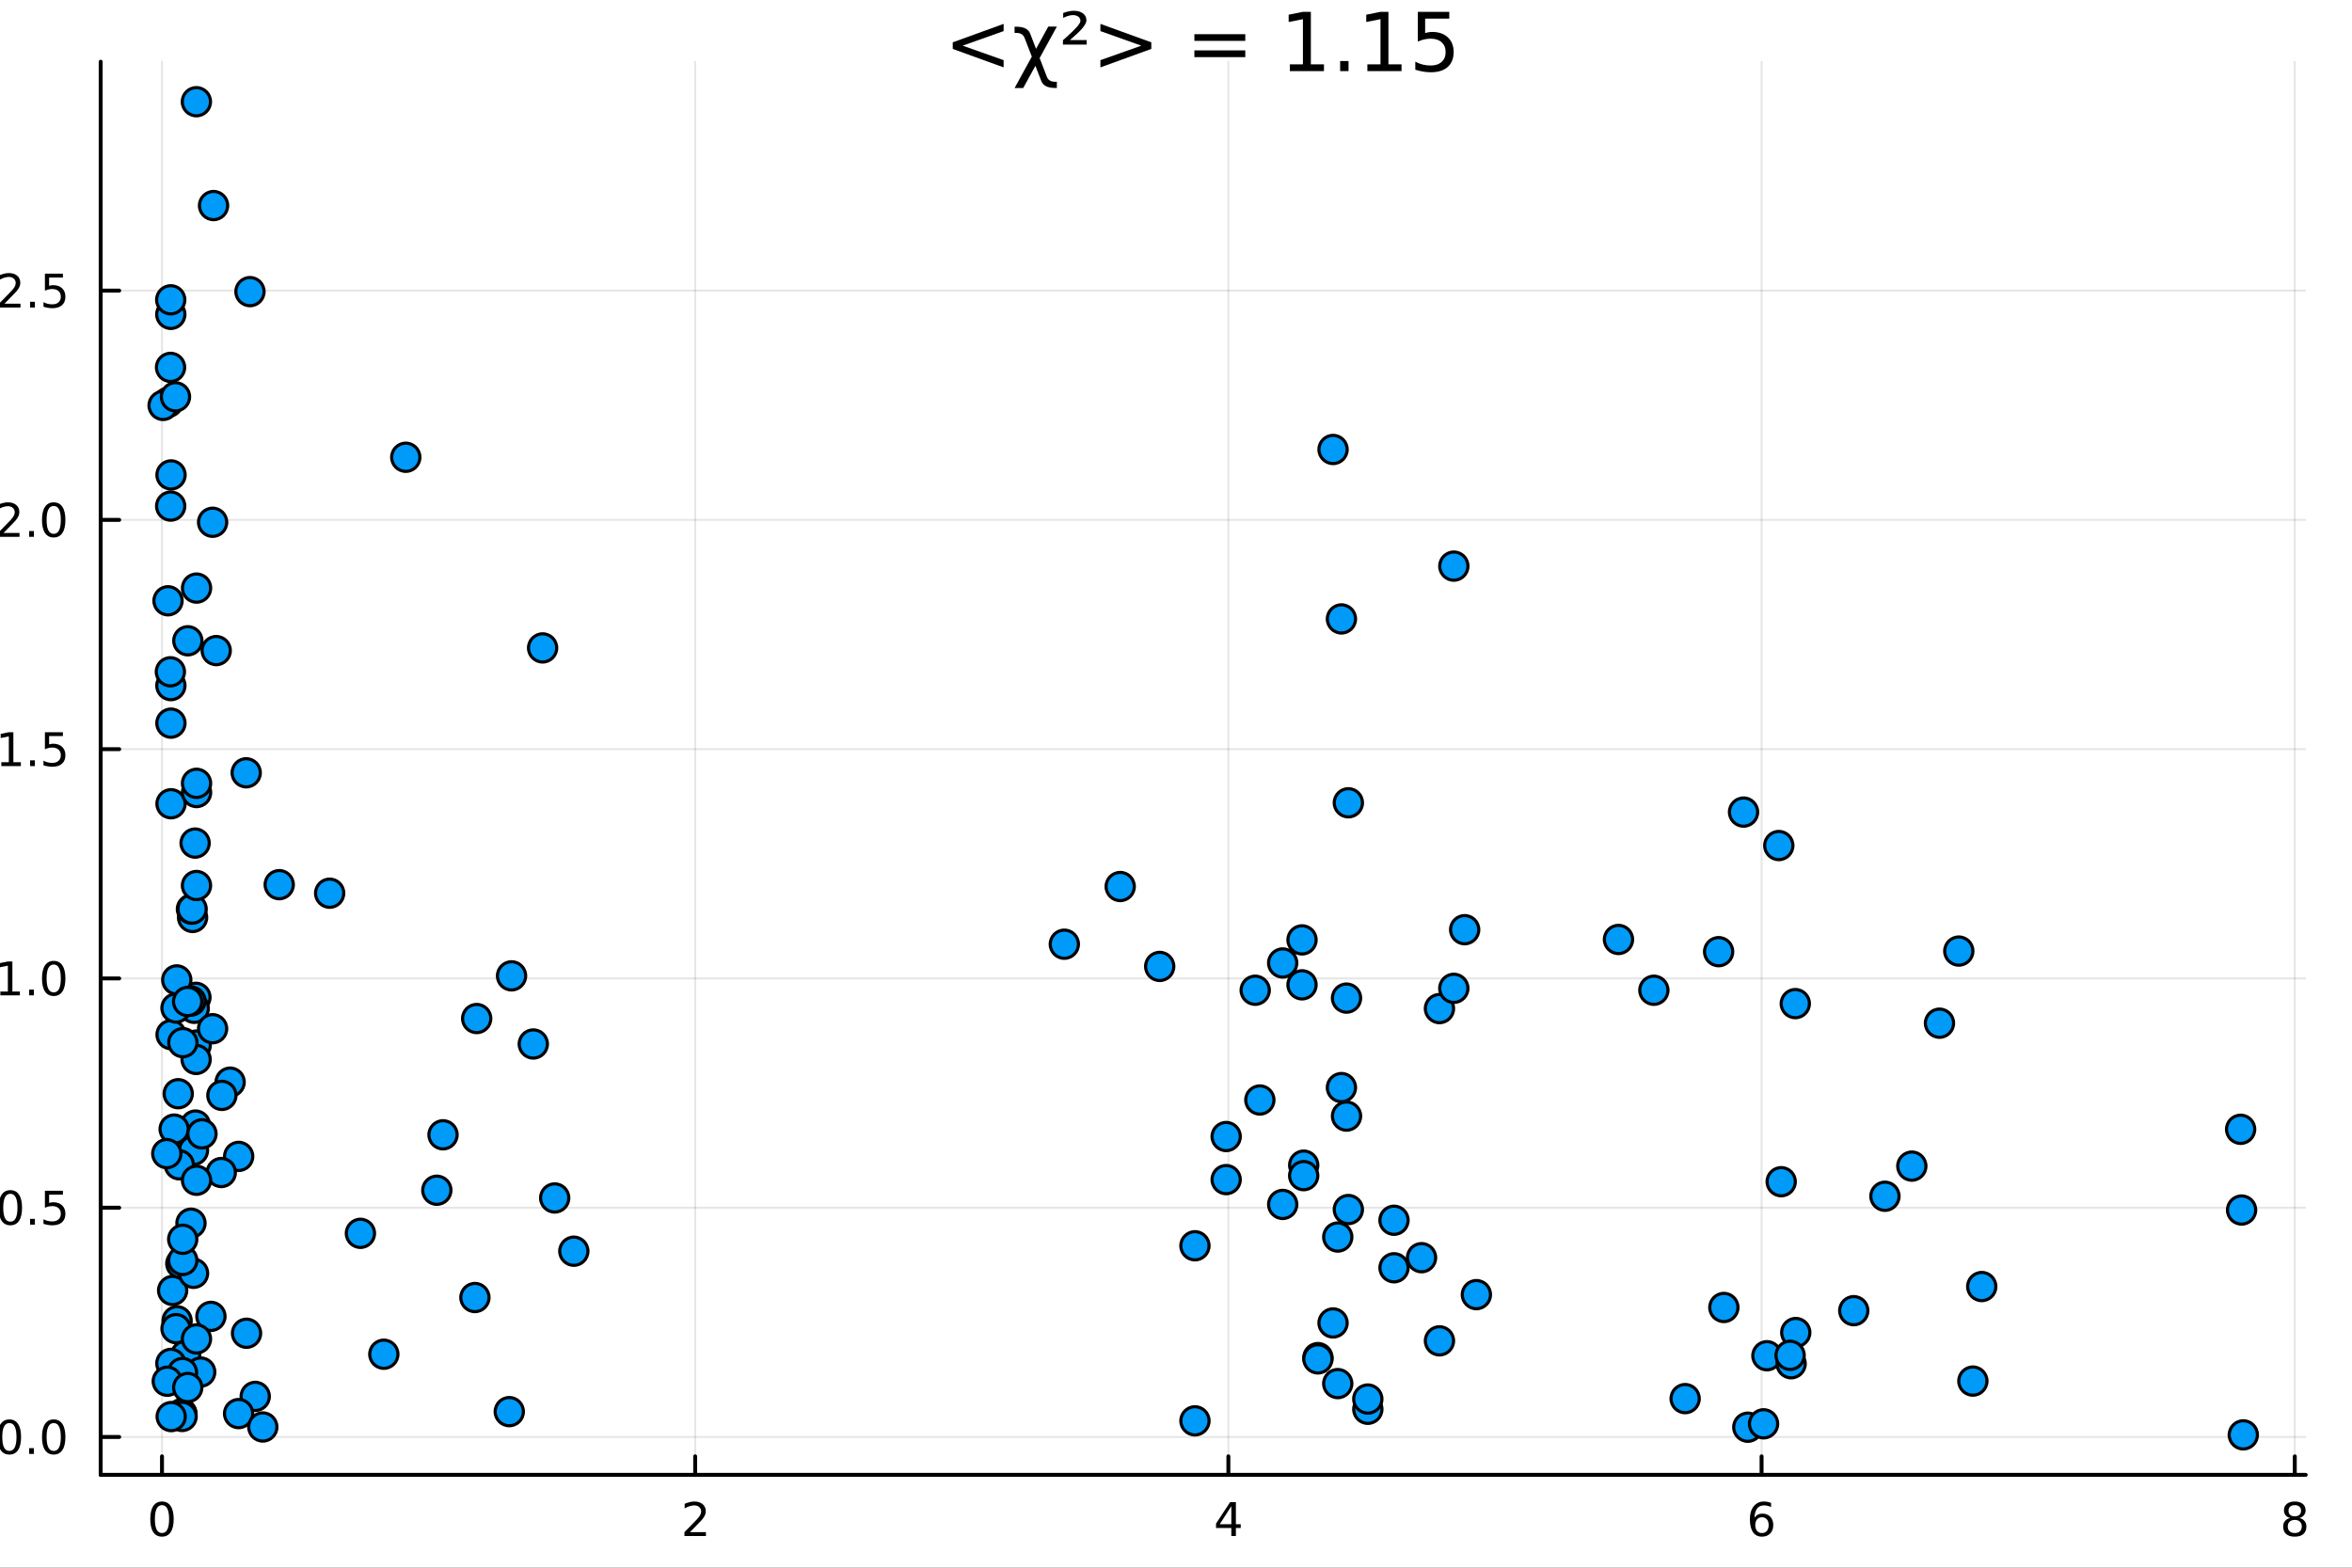 <?xml version="1.0" encoding="utf-8"?>
<svg xmlns="http://www.w3.org/2000/svg" xmlns:xlink="http://www.w3.org/1999/xlink" width="600" height="400" viewBox="0 0 2400 1600">
<rect x="0" y="0" width="2400" height="1600" fill="#333333" stroke="none"/>
<defs>
  <clipPath id="clip780">
    <rect x="0" y="0" width="2400" height="1600"/>
  </clipPath>
</defs>
<path clip-path="url(#clip780)" d="M0 1600 L2400 1600 L2400 0 L0 0  Z" fill="#ffffff" fill-rule="evenodd" fill-opacity="1"/>
<defs>
  <clipPath id="clip781">
    <rect x="480" y="0" width="1681" height="1600"/>
  </clipPath>
</defs>
<path clip-path="url(#clip780)" d="M102.74 1505.26 L2352.76 1505.26 L2352.76 62.992 L102.74 62.992  Z" fill="#ffffff" fill-rule="evenodd" fill-opacity="1"/>
<defs>
  <clipPath id="clip782">
    <rect x="102" y="62" width="2251" height="1443"/>
  </clipPath>
</defs>
<polyline clip-path="url(#clip782)" style="stroke:#000000; stroke-linecap:round; stroke-linejoin:round; stroke-width:2; stroke-opacity:0.1; fill:none" points="165.291,1505.26 165.291,62.992 "/>
<polyline clip-path="url(#clip782)" style="stroke:#000000; stroke-linecap:round; stroke-linejoin:round; stroke-width:2; stroke-opacity:0.1; fill:none" points="709.37,1505.26 709.37,62.992 "/>
<polyline clip-path="url(#clip782)" style="stroke:#000000; stroke-linecap:round; stroke-linejoin:round; stroke-width:2; stroke-opacity:0.1; fill:none" points="1253.45,1505.26 1253.45,62.992 "/>
<polyline clip-path="url(#clip782)" style="stroke:#000000; stroke-linecap:round; stroke-linejoin:round; stroke-width:2; stroke-opacity:0.1; fill:none" points="1797.53,1505.26 1797.53,62.992 "/>
<polyline clip-path="url(#clip782)" style="stroke:#000000; stroke-linecap:round; stroke-linejoin:round; stroke-width:2; stroke-opacity:0.1; fill:none" points="2341.61,1505.26 2341.61,62.992 "/>
<polyline clip-path="url(#clip780)" style="stroke:#000000; stroke-linecap:round; stroke-linejoin:round; stroke-width:4; stroke-opacity:1; fill:none" points="102.74,1505.26 2352.76,1505.26 "/>
<polyline clip-path="url(#clip780)" style="stroke:#000000; stroke-linecap:round; stroke-linejoin:round; stroke-width:4; stroke-opacity:1; fill:none" points="165.291,1505.26 165.291,1486.36 "/>
<polyline clip-path="url(#clip780)" style="stroke:#000000; stroke-linecap:round; stroke-linejoin:round; stroke-width:4; stroke-opacity:1; fill:none" points="709.37,1505.26 709.37,1486.36 "/>
<polyline clip-path="url(#clip780)" style="stroke:#000000; stroke-linecap:round; stroke-linejoin:round; stroke-width:4; stroke-opacity:1; fill:none" points="1253.45,1505.26 1253.45,1486.36 "/>
<polyline clip-path="url(#clip780)" style="stroke:#000000; stroke-linecap:round; stroke-linejoin:round; stroke-width:4; stroke-opacity:1; fill:none" points="1797.53,1505.26 1797.53,1486.36 "/>
<polyline clip-path="url(#clip780)" style="stroke:#000000; stroke-linecap:round; stroke-linejoin:round; stroke-width:4; stroke-opacity:1; fill:none" points="2341.61,1505.26 2341.61,1486.36 "/>
<path clip-path="url(#clip780)" d="M165.291 1536.18 Q161.68 1536.18 159.852 1539.74 Q158.046 1543.28 158.046 1550.41 Q158.046 1557.52 159.852 1561.09 Q161.68 1564.63 165.291 1564.63 Q168.926 1564.63 170.731 1561.09 Q172.56 1557.52 172.56 1550.41 Q172.56 1543.28 170.731 1539.74 Q168.926 1536.18 165.291 1536.18 M165.291 1532.47 Q171.101 1532.47 174.157 1537.08 Q177.236 1541.66 177.236 1550.41 Q177.236 1559.14 174.157 1563.75 Q171.101 1568.33 165.291 1568.33 Q159.481 1568.33 156.402 1563.75 Q153.347 1559.14 153.347 1550.41 Q153.347 1541.66 156.402 1537.08 Q159.481 1532.47 165.291 1532.47 Z" fill="#000000" fill-rule="nonzero" fill-opacity="1" /><path clip-path="url(#clip780)" d="M704.023 1563.72 L720.342 1563.72 L720.342 1567.66 L698.398 1567.66 L698.398 1563.72 Q701.06 1560.97 705.643 1556.34 Q710.25 1551.69 711.43 1550.35 Q713.676 1547.82 714.555 1546.09 Q715.458 1544.33 715.458 1542.64 Q715.458 1539.88 713.514 1538.15 Q711.592 1536.41 708.49 1536.41 Q706.291 1536.41 703.838 1537.17 Q701.407 1537.94 698.629 1539.49 L698.629 1534.77 Q701.453 1533.63 703.907 1533.05 Q706.361 1532.47 708.398 1532.47 Q713.768 1532.47 716.963 1535.16 Q720.157 1537.85 720.157 1542.34 Q720.157 1544.47 719.347 1546.39 Q718.56 1548.28 716.453 1550.88 Q715.875 1551.55 712.773 1554.77 Q709.671 1557.96 704.023 1563.72 Z" fill="#000000" fill-rule="nonzero" fill-opacity="1" /><path clip-path="url(#clip780)" d="M1256.46 1537.17 L1244.65 1555.62 L1256.46 1555.62 L1256.46 1537.17 M1255.23 1533.1 L1261.11 1533.1 L1261.11 1555.62 L1266.04 1555.62 L1266.04 1559.51 L1261.11 1559.51 L1261.11 1567.66 L1256.46 1567.66 L1256.46 1559.51 L1240.86 1559.51 L1240.86 1555 L1255.23 1533.1 Z" fill="#000000" fill-rule="nonzero" fill-opacity="1" /><path clip-path="url(#clip780)" d="M1797.93 1548.52 Q1794.78 1548.52 1792.93 1550.67 Q1791.1 1552.82 1791.1 1556.57 Q1791.1 1560.3 1792.93 1562.47 Q1794.78 1564.63 1797.93 1564.63 Q1801.08 1564.63 1802.91 1562.47 Q1804.76 1560.3 1804.76 1556.57 Q1804.76 1552.82 1802.91 1550.67 Q1801.08 1548.52 1797.93 1548.52 M1807.21 1533.86 L1807.21 1538.12 Q1805.46 1537.29 1803.65 1536.85 Q1801.87 1536.41 1800.11 1536.41 Q1795.48 1536.41 1793.03 1539.53 Q1790.59 1542.66 1790.25 1548.98 Q1791.61 1546.97 1793.67 1545.9 Q1795.73 1544.81 1798.21 1544.81 Q1803.42 1544.81 1806.43 1547.98 Q1809.46 1551.13 1809.46 1556.57 Q1809.46 1561.9 1806.31 1565.11 Q1803.16 1568.33 1797.93 1568.33 Q1791.94 1568.33 1788.77 1563.75 Q1785.59 1559.14 1785.59 1550.41 Q1785.59 1542.22 1789.48 1537.36 Q1793.37 1532.47 1799.92 1532.47 Q1801.68 1532.47 1803.46 1532.82 Q1805.27 1533.17 1807.21 1533.86 Z" fill="#000000" fill-rule="nonzero" fill-opacity="1" /><path clip-path="url(#clip780)" d="M2341.61 1551.25 Q2338.27 1551.25 2336.35 1553.03 Q2334.45 1554.81 2334.45 1557.94 Q2334.45 1561.06 2336.35 1562.85 Q2338.27 1564.63 2341.61 1564.63 Q2344.94 1564.63 2346.86 1562.85 Q2348.78 1561.04 2348.78 1557.94 Q2348.78 1554.81 2346.86 1553.03 Q2344.96 1551.25 2341.61 1551.25 M2336.93 1549.26 Q2333.92 1548.52 2332.23 1546.46 Q2330.56 1544.4 2330.56 1541.43 Q2330.56 1537.29 2333.5 1534.88 Q2336.47 1532.47 2341.61 1532.47 Q2346.77 1532.47 2349.71 1534.88 Q2352.65 1537.29 2352.65 1541.43 Q2352.65 1544.4 2350.96 1546.46 Q2349.29 1548.52 2346.31 1549.26 Q2349.68 1550.04 2351.56 1552.34 Q2353.46 1554.63 2353.46 1557.94 Q2353.46 1562.96 2350.38 1565.65 Q2347.32 1568.33 2341.61 1568.33 Q2335.89 1568.33 2332.81 1565.65 Q2329.75 1562.96 2329.75 1557.94 Q2329.75 1554.63 2331.65 1552.34 Q2333.55 1550.04 2336.93 1549.26 M2335.22 1541.87 Q2335.22 1544.56 2336.88 1546.06 Q2338.57 1547.57 2341.61 1547.57 Q2344.62 1547.57 2346.31 1546.06 Q2348.02 1544.56 2348.02 1541.87 Q2348.02 1539.19 2346.31 1537.68 Q2344.62 1536.18 2341.61 1536.18 Q2338.57 1536.18 2336.88 1537.68 Q2335.22 1539.19 2335.22 1541.87 Z" fill="#000000" fill-rule="nonzero" fill-opacity="1" /><path clip-path="url(#clip780)" d="M964.049 1636.06 L964.049 1614.48 L969.905 1614.48 L969.905 1635.83 Q969.905 1640.89 971.878 1643.44 Q973.852 1645.95 977.799 1645.95 Q982.541 1645.95 985.278 1642.93 Q988.047 1639.91 988.047 1634.69 L988.047 1614.48 L993.904 1614.48 L993.904 1650.12 L988.047 1650.12 L988.047 1644.65 Q985.915 1647.9 983.082 1649.49 Q980.281 1651.05 976.557 1651.05 Q970.414 1651.05 967.231 1647.23 Q964.049 1643.41 964.049 1636.06 M978.785 1613.62 L978.785 1613.62 Z" fill="#000000" fill-rule="nonzero" fill-opacity="1" /><path clip-path="url(#clip780)" d="M1001.77 1614.48 L1007.97 1614.48 L1019.11 1644.39 L1030.25 1614.48 L1036.46 1614.48 L1023.09 1650.12 L1015.13 1650.12 L1001.77 1614.48 Z" fill="#000000" fill-rule="nonzero" fill-opacity="1" /><path clip-path="url(#clip780)" d="M1039.83 1629.66 L1056.99 1629.66 L1056.99 1634.88 L1039.83 1634.88 L1039.83 1629.66 Z" fill="#000000" fill-rule="nonzero" fill-opacity="1" /><path clip-path="url(#clip780)" d="M1089.77 1619.89 L1089.77 1600.6 L1095.63 1600.6 L1095.63 1650.12 L1089.77 1650.12 L1089.77 1644.78 Q1087.93 1647.96 1085.09 1649.52 Q1082.29 1651.05 1078.34 1651.05 Q1071.88 1651.05 1067.81 1645.89 Q1063.77 1640.73 1063.77 1632.33 Q1063.77 1623.93 1067.81 1618.77 Q1071.88 1613.62 1078.34 1613.62 Q1082.29 1613.62 1085.09 1615.18 Q1087.93 1616.7 1089.77 1619.89 M1069.81 1632.33 Q1069.81 1638.79 1072.46 1642.48 Q1075.13 1646.15 1079.78 1646.15 Q1084.42 1646.15 1087.1 1642.48 Q1089.77 1638.79 1089.77 1632.33 Q1089.77 1625.87 1087.1 1622.21 Q1084.42 1618.52 1079.78 1618.52 Q1075.13 1618.52 1072.46 1622.21 Q1069.81 1625.87 1069.81 1632.33 Z" fill="#000000" fill-rule="nonzero" fill-opacity="1" /><path clip-path="url(#clip780)" d="M1107.69 1614.48 L1113.55 1614.48 L1113.55 1650.12 L1107.69 1650.12 L1107.69 1614.48 M1107.69 1600.6 L1113.55 1600.6 L1113.55 1608.01 L1107.69 1608.01 L1107.69 1600.6 Z" fill="#000000" fill-rule="nonzero" fill-opacity="1" /><path clip-path="url(#clip780)" d="M1148.53 1615.53 L1148.53 1621.06 Q1146.04 1619.79 1143.37 1619.15 Q1140.7 1618.52 1137.83 1618.52 Q1133.47 1618.52 1131.28 1619.85 Q1129.11 1621.19 1129.11 1623.87 Q1129.11 1625.9 1130.67 1627.08 Q1132.23 1628.23 1136.94 1629.28 L1138.95 1629.72 Q1145.18 1631.06 1147.79 1633.51 Q1150.44 1635.93 1150.44 1640.29 Q1150.44 1645.25 1146.49 1648.15 Q1142.57 1651.05 1135.7 1651.05 Q1132.84 1651.05 1129.72 1650.47 Q1126.63 1649.93 1123.19 1648.82 L1123.19 1642.77 Q1126.44 1644.46 1129.59 1645.32 Q1132.74 1646.15 1135.83 1646.15 Q1139.96 1646.15 1142.19 1644.74 Q1144.42 1643.31 1144.42 1640.73 Q1144.42 1638.35 1142.8 1637.07 Q1141.21 1635.8 1135.76 1634.62 L1133.73 1634.15 Q1128.28 1633 1125.86 1630.64 Q1123.45 1628.26 1123.45 1624.12 Q1123.45 1619.09 1127.01 1616.35 Q1130.58 1613.62 1137.13 1613.62 Q1140.38 1613.62 1143.24 1614.09 Q1146.11 1614.57 1148.53 1615.53 Z" fill="#000000" fill-rule="nonzero" fill-opacity="1" /><path clip-path="url(#clip780)" d="M1165.56 1604.35 L1165.56 1614.48 L1177.62 1614.48 L1177.62 1619.03 L1165.56 1619.03 L1165.56 1638.38 Q1165.56 1642.74 1166.73 1643.98 Q1167.94 1645.22 1171.6 1645.22 L1177.62 1645.22 L1177.62 1650.12 L1171.6 1650.12 Q1164.82 1650.12 1162.24 1647.61 Q1159.67 1645.06 1159.67 1638.38 L1159.67 1619.03 L1155.37 1619.03 L1155.37 1614.48 L1159.67 1614.48 L1159.67 1604.35 L1165.56 1604.35 Z" fill="#000000" fill-rule="nonzero" fill-opacity="1" /><path clip-path="url(#clip780)" d="M1201.52 1632.2 Q1194.42 1632.2 1191.69 1633.83 Q1188.95 1635.45 1188.95 1639.37 Q1188.95 1642.48 1190.99 1644.33 Q1193.05 1646.15 1196.59 1646.15 Q1201.46 1646.15 1204.39 1642.71 Q1207.35 1639.24 1207.35 1633.51 L1207.35 1632.2 L1201.52 1632.2 M1213.2 1629.79 L1213.2 1650.12 L1207.35 1650.12 L1207.35 1644.71 Q1205.34 1647.96 1202.35 1649.52 Q1199.36 1651.05 1195.03 1651.05 Q1189.55 1651.05 1186.31 1647.99 Q1183.09 1644.9 1183.09 1639.75 Q1183.09 1633.73 1187.1 1630.68 Q1191.15 1627.62 1199.13 1627.62 L1207.35 1627.62 L1207.35 1627.05 Q1207.35 1623.01 1204.67 1620.81 Q1202.03 1618.58 1197.22 1618.58 Q1194.17 1618.58 1191.27 1619.31 Q1188.38 1620.05 1185.7 1621.51 L1185.7 1616.1 Q1188.92 1614.86 1191.94 1614.25 Q1194.96 1613.62 1197.83 1613.62 Q1205.56 1613.62 1209.38 1617.63 Q1213.2 1621.64 1213.2 1629.79 Z" fill="#000000" fill-rule="nonzero" fill-opacity="1" /><path clip-path="url(#clip780)" d="M1254.9 1628.61 L1254.9 1650.12 L1249.04 1650.12 L1249.04 1628.8 Q1249.04 1623.74 1247.07 1621.22 Q1245.09 1618.71 1241.15 1618.71 Q1236.41 1618.71 1233.67 1621.73 Q1230.93 1624.76 1230.93 1629.98 L1230.93 1650.12 L1225.04 1650.12 L1225.04 1614.48 L1230.93 1614.48 L1230.93 1620.01 Q1233.03 1616.8 1235.86 1615.21 Q1238.73 1613.62 1242.45 1613.62 Q1248.6 1613.62 1251.75 1617.44 Q1254.9 1621.22 1254.9 1628.61 Z" fill="#000000" fill-rule="nonzero" fill-opacity="1" /><path clip-path="url(#clip780)" d="M1292.23 1615.84 L1292.23 1621.32 Q1289.75 1619.95 1287.24 1619.28 Q1284.75 1618.58 1282.21 1618.58 Q1276.51 1618.58 1273.36 1622.21 Q1270.21 1625.81 1270.21 1632.33 Q1270.21 1638.86 1273.36 1642.48 Q1276.51 1646.08 1282.21 1646.08 Q1284.75 1646.08 1287.24 1645.41 Q1289.75 1644.71 1292.23 1643.34 L1292.23 1648.76 Q1289.78 1649.9 1287.14 1650.47 Q1284.53 1651.05 1281.57 1651.05 Q1273.52 1651.05 1268.78 1645.99 Q1264.03 1640.93 1264.03 1632.33 Q1264.03 1623.61 1268.81 1618.61 Q1273.61 1613.62 1281.95 1613.62 Q1284.66 1613.62 1287.24 1614.19 Q1289.81 1614.73 1292.23 1615.84 Z" fill="#000000" fill-rule="nonzero" fill-opacity="1" /><path clip-path="url(#clip780)" d="M1332.91 1630.84 L1332.91 1633.7 L1305.98 1633.7 Q1306.36 1639.75 1309.61 1642.93 Q1312.89 1646.08 1318.71 1646.08 Q1322.09 1646.08 1325.24 1645.25 Q1328.42 1644.43 1331.54 1642.77 L1331.54 1648.31 Q1328.39 1649.65 1325.08 1650.35 Q1321.77 1651.05 1318.36 1651.05 Q1309.83 1651.05 1304.84 1646.08 Q1299.87 1641.12 1299.87 1632.65 Q1299.87 1623.9 1304.58 1618.77 Q1309.32 1613.62 1317.35 1613.62 Q1324.54 1613.62 1328.71 1618.26 Q1332.91 1622.88 1332.91 1630.84 M1327.05 1629.12 Q1326.99 1624.31 1324.35 1621.45 Q1321.74 1618.58 1317.41 1618.58 Q1312.51 1618.58 1309.55 1621.35 Q1306.62 1624.12 1306.17 1629.15 L1327.05 1629.12 Z" fill="#000000" fill-rule="nonzero" fill-opacity="1" /><path clip-path="url(#clip780)" d="M1377.31 1600.66 Q1373.05 1607.98 1370.98 1615.14 Q1368.91 1622.31 1368.91 1629.66 Q1368.91 1637.01 1370.98 1644.24 Q1373.08 1651.43 1377.31 1658.72 L1372.22 1658.72 Q1367.44 1651.24 1365.06 1644.01 Q1362.7 1636.79 1362.7 1629.66 Q1362.7 1622.56 1365.06 1615.37 Q1367.41 1608.17 1372.22 1600.66 L1377.31 1600.66 Z" fill="#000000" fill-rule="nonzero" fill-opacity="1" /><path clip-path="url(#clip780)" d="M1421.33 1643.34 L1421.33 1630.58 L1410.83 1630.58 L1410.83 1625.3 L1427.69 1625.3 L1427.69 1645.7 Q1423.97 1648.34 1419.48 1649.71 Q1415 1651.05 1409.9 1651.05 Q1398.76 1651.05 1392.46 1644.55 Q1386.19 1638.03 1386.19 1626.41 Q1386.19 1614.76 1392.46 1608.27 Q1398.76 1601.74 1409.9 1601.74 Q1414.55 1601.74 1418.72 1602.89 Q1422.92 1604.04 1426.45 1606.26 L1426.45 1613.11 Q1422.89 1610.08 1418.88 1608.56 Q1414.87 1607.03 1410.44 1607.03 Q1401.72 1607.03 1397.33 1611.9 Q1392.97 1616.77 1392.97 1626.41 Q1392.97 1636.02 1397.33 1640.89 Q1401.72 1645.76 1410.44 1645.76 Q1413.85 1645.76 1416.52 1645.19 Q1419.2 1644.59 1421.33 1643.34 Z" fill="#000000" fill-rule="nonzero" fill-opacity="1" /><path clip-path="url(#clip780)" d="M1453.22 1606.17 L1469.68 1650.12 L1463.47 1650.12 L1453.48 1623.77 L1441.19 1650.12 L1434.98 1650.12 L1450.61 1615.94 L1448.26 1609.64 Q1446.76 1605.63 1443.35 1605.63 L1440.3 1605.63 L1440.3 1600.6 L1444.02 1600.66 Q1451.22 1600.76 1453.22 1606.17 Z" fill="#000000" fill-rule="nonzero" fill-opacity="1" /><path clip-path="url(#clip780)" d="M1476.84 1600.66 L1481.93 1600.66 Q1486.7 1608.17 1489.06 1615.37 Q1491.45 1622.56 1491.45 1629.66 Q1491.45 1636.79 1489.06 1644.01 Q1486.7 1651.24 1481.93 1658.72 L1476.84 1658.72 Q1481.07 1651.43 1483.14 1644.24 Q1485.24 1637.01 1485.24 1629.66 Q1485.24 1622.31 1483.14 1615.14 Q1481.07 1607.98 1476.84 1600.66 Z" fill="#000000" fill-rule="nonzero" fill-opacity="1" /><polyline clip-path="url(#clip782)" style="stroke:#000000; stroke-linecap:round; stroke-linejoin:round; stroke-width:2; stroke-opacity:0.1; fill:none" points="102.74,1466.6 2352.76,1466.6 "/>
<polyline clip-path="url(#clip782)" style="stroke:#000000; stroke-linecap:round; stroke-linejoin:round; stroke-width:2; stroke-opacity:0.1; fill:none" points="102.74,1232.6 2352.76,1232.6 "/>
<polyline clip-path="url(#clip782)" style="stroke:#000000; stroke-linecap:round; stroke-linejoin:round; stroke-width:2; stroke-opacity:0.1; fill:none" points="102.74,998.6 2352.76,998.6 "/>
<polyline clip-path="url(#clip782)" style="stroke:#000000; stroke-linecap:round; stroke-linejoin:round; stroke-width:2; stroke-opacity:0.1; fill:none" points="102.74,764.601 2352.76,764.601 "/>
<polyline clip-path="url(#clip782)" style="stroke:#000000; stroke-linecap:round; stroke-linejoin:round; stroke-width:2; stroke-opacity:0.1; fill:none" points="102.74,530.601 2352.76,530.601 "/>
<polyline clip-path="url(#clip782)" style="stroke:#000000; stroke-linecap:round; stroke-linejoin:round; stroke-width:2; stroke-opacity:0.1; fill:none" points="102.74,296.601 2352.76,296.601 "/>
<polyline clip-path="url(#clip780)" style="stroke:#000000; stroke-linecap:round; stroke-linejoin:round; stroke-width:4; stroke-opacity:1; fill:none" points="102.74,1505.26 102.74,62.992 "/>
<polyline clip-path="url(#clip780)" style="stroke:#000000; stroke-linecap:round; stroke-linejoin:round; stroke-width:4; stroke-opacity:1; fill:none" points="102.74,1466.6 121.638,1466.6 "/>
<polyline clip-path="url(#clip780)" style="stroke:#000000; stroke-linecap:round; stroke-linejoin:round; stroke-width:4; stroke-opacity:1; fill:none" points="102.74,1232.6 121.638,1232.6 "/>
<polyline clip-path="url(#clip780)" style="stroke:#000000; stroke-linecap:round; stroke-linejoin:round; stroke-width:4; stroke-opacity:1; fill:none" points="102.74,998.6 121.638,998.6 "/>
<polyline clip-path="url(#clip780)" style="stroke:#000000; stroke-linecap:round; stroke-linejoin:round; stroke-width:4; stroke-opacity:1; fill:none" points="102.74,764.601 121.638,764.601 "/>
<polyline clip-path="url(#clip780)" style="stroke:#000000; stroke-linecap:round; stroke-linejoin:round; stroke-width:4; stroke-opacity:1; fill:none" points="102.74,530.601 121.638,530.601 "/>
<polyline clip-path="url(#clip780)" style="stroke:#000000; stroke-linecap:round; stroke-linejoin:round; stroke-width:4; stroke-opacity:1; fill:none" points="102.74,296.601 121.638,296.601 "/>
<path clip-path="url(#clip780)" d="M9.565 1452.4 Q5.953 1452.4 4.125 1455.96 Q2.319 1459.5 2.319 1466.63 Q2.319 1473.74 4.125 1477.31 Q5.953 1480.85 9.565 1480.85 Q13.199 1480.85 15.004 1477.31 Q16.833 1473.74 16.833 1466.63 Q16.833 1459.5 15.004 1455.96 Q13.199 1452.4 9.565 1452.4 M9.565 1448.69 Q15.375 1448.69 18.43 1453.3 Q21.509 1457.88 21.509 1466.63 Q21.509 1475.36 18.43 1479.97 Q15.375 1484.55 9.565 1484.55 Q3.754 1484.55 0.676 1479.97 Q-2.38 1475.36 -2.38 1466.63 Q-2.38 1457.88 0.676 1453.3 Q3.754 1448.69 9.565 1448.69 Z" fill="#000000" fill-rule="nonzero" fill-opacity="1" /><path clip-path="url(#clip780)" d="M29.727 1478 L34.611 1478 L34.611 1483.88 L29.727 1483.88 L29.727 1478 Z" fill="#000000" fill-rule="nonzero" fill-opacity="1" /><path clip-path="url(#clip780)" d="M54.796 1452.4 Q51.185 1452.4 49.356 1455.96 Q47.55 1459.5 47.55 1466.63 Q47.55 1473.74 49.356 1477.31 Q51.185 1480.85 54.796 1480.85 Q58.43 1480.85 60.236 1477.31 Q62.064 1473.74 62.064 1466.63 Q62.064 1459.5 60.236 1455.96 Q58.43 1452.4 54.796 1452.4 M54.796 1448.69 Q60.606 1448.69 63.661 1453.3 Q66.74 1457.88 66.74 1466.63 Q66.74 1475.36 63.661 1479.97 Q60.606 1484.55 54.796 1484.55 Q48.986 1484.55 45.907 1479.97 Q42.851 1475.36 42.851 1466.63 Q42.851 1457.88 45.907 1453.3 Q48.986 1448.69 54.796 1448.69 Z" fill="#000000" fill-rule="nonzero" fill-opacity="1" /><path clip-path="url(#clip780)" d="M10.56 1218.4 Q6.949 1218.4 5.12 1221.96 Q3.315 1225.51 3.315 1232.63 Q3.315 1239.74 5.12 1243.31 Q6.949 1246.85 10.56 1246.85 Q14.194 1246.85 16 1243.31 Q17.828 1239.74 17.828 1232.63 Q17.828 1225.51 16 1221.96 Q14.194 1218.4 10.56 1218.4 M10.56 1214.7 Q16.37 1214.7 19.426 1219.3 Q22.504 1223.88 22.504 1232.63 Q22.504 1241.36 19.426 1245.97 Q16.37 1250.55 10.56 1250.55 Q4.75 1250.55 1.671 1245.97 Q-1.384 1241.36 -1.384 1232.63 Q-1.384 1223.88 1.671 1219.3 Q4.75 1214.7 10.56 1214.7 Z" fill="#000000" fill-rule="nonzero" fill-opacity="1" /><path clip-path="url(#clip780)" d="M30.722 1244 L35.606 1244 L35.606 1249.88 L30.722 1249.88 L30.722 1244 Z" fill="#000000" fill-rule="nonzero" fill-opacity="1" /><path clip-path="url(#clip780)" d="M45.837 1215.32 L64.194 1215.32 L64.194 1219.26 L50.12 1219.26 L50.12 1227.73 Q51.138 1227.38 52.157 1227.22 Q53.175 1227.03 54.194 1227.03 Q59.981 1227.03 63.361 1230.2 Q66.74 1233.38 66.74 1238.79 Q66.74 1244.37 63.268 1247.47 Q59.796 1250.55 53.476 1250.55 Q51.3 1250.55 49.032 1250.18 Q46.787 1249.81 44.379 1249.07 L44.379 1244.37 Q46.462 1245.51 48.685 1246.06 Q50.907 1246.62 53.384 1246.62 Q57.388 1246.62 59.726 1244.51 Q62.064 1242.4 62.064 1238.79 Q62.064 1235.18 59.726 1233.07 Q57.388 1230.97 53.384 1230.97 Q51.509 1230.97 49.634 1231.38 Q47.782 1231.8 45.837 1232.68 L45.837 1215.32 Z" fill="#000000" fill-rule="nonzero" fill-opacity="1" /><path clip-path="url(#clip780)" d="M0.375 1011.95 L8.014 1011.95 L8.014 985.58 L-0.297 987.246 L-0.297 982.987 L7.967 981.32 L12.643 981.32 L12.643 1011.95 L20.282 1011.95 L20.282 1015.88 L0.375 1015.88 L0.375 1011.95 Z" fill="#000000" fill-rule="nonzero" fill-opacity="1" /><path clip-path="url(#clip780)" d="M29.727 1010 L34.611 1010 L34.611 1015.88 L29.727 1015.88 L29.727 1010 Z" fill="#000000" fill-rule="nonzero" fill-opacity="1" /><path clip-path="url(#clip780)" d="M54.796 984.399 Q51.185 984.399 49.356 987.964 Q47.55 991.505 47.55 998.635 Q47.55 1005.74 49.356 1009.31 Q51.185 1012.85 54.796 1012.85 Q58.43 1012.85 60.236 1009.31 Q62.064 1005.74 62.064 998.635 Q62.064 991.505 60.236 987.964 Q58.43 984.399 54.796 984.399 M54.796 980.695 Q60.606 980.695 63.661 985.302 Q66.74 989.885 66.74 998.635 Q66.74 1007.36 63.661 1011.97 Q60.606 1016.55 54.796 1016.55 Q48.986 1016.55 45.907 1011.97 Q42.851 1007.36 42.851 998.635 Q42.851 989.885 45.907 985.302 Q48.986 980.695 54.796 980.695 Z" fill="#000000" fill-rule="nonzero" fill-opacity="1" /><path clip-path="url(#clip780)" d="M1.37 777.945 L9.009 777.945 L9.009 751.58 L0.699 753.247 L0.699 748.987 L8.963 747.321 L13.639 747.321 L13.639 777.945 L21.277 777.945 L21.277 781.881 L1.37 781.881 L1.37 777.945 Z" fill="#000000" fill-rule="nonzero" fill-opacity="1" /><path clip-path="url(#clip780)" d="M30.722 776.001 L35.606 776.001 L35.606 781.881 L30.722 781.881 L30.722 776.001 Z" fill="#000000" fill-rule="nonzero" fill-opacity="1" /><path clip-path="url(#clip780)" d="M45.837 747.321 L64.194 747.321 L64.194 751.256 L50.12 751.256 L50.12 759.728 Q51.138 759.381 52.157 759.219 Q53.175 759.034 54.194 759.034 Q59.981 759.034 63.361 762.205 Q66.74 765.376 66.74 770.793 Q66.74 776.371 63.268 779.473 Q59.796 782.552 53.476 782.552 Q51.3 782.552 49.032 782.182 Q46.787 781.811 44.379 781.07 L44.379 776.371 Q46.462 777.506 48.685 778.061 Q50.907 778.617 53.384 778.617 Q57.388 778.617 59.726 776.51 Q62.064 774.404 62.064 770.793 Q62.064 767.182 59.726 765.075 Q57.388 762.969 53.384 762.969 Q51.509 762.969 49.634 763.385 Q47.782 763.802 45.837 764.682 L45.837 747.321 Z" fill="#000000" fill-rule="nonzero" fill-opacity="1" /><path clip-path="url(#clip780)" d="M3.592 543.946 L19.912 543.946 L19.912 547.881 L-2.033 547.881 L-2.033 543.946 Q0.629 541.191 5.213 536.561 Q9.819 531.909 11 530.566 Q13.245 528.043 14.125 526.307 Q15.027 524.548 15.027 522.858 Q15.027 520.103 13.083 518.367 Q11.162 516.631 8.06 516.631 Q5.861 516.631 3.407 517.395 Q0.977 518.159 -1.801 519.71 L-1.801 514.988 Q1.023 513.853 3.477 513.275 Q5.93 512.696 7.967 512.696 Q13.338 512.696 16.532 515.381 Q19.727 518.066 19.727 522.557 Q19.727 524.687 18.916 526.608 Q18.129 528.506 16.023 531.099 Q15.444 531.77 12.342 534.987 Q9.24 538.182 3.592 543.946 Z" fill="#000000" fill-rule="nonzero" fill-opacity="1" /><path clip-path="url(#clip780)" d="M29.727 542.001 L34.611 542.001 L34.611 547.881 L29.727 547.881 L29.727 542.001 Z" fill="#000000" fill-rule="nonzero" fill-opacity="1" /><path clip-path="url(#clip780)" d="M54.796 516.4 Q51.185 516.4 49.356 519.964 Q47.55 523.506 47.55 530.636 Q47.55 537.742 49.356 541.307 Q51.185 544.848 54.796 544.848 Q58.43 544.848 60.236 541.307 Q62.064 537.742 62.064 530.636 Q62.064 523.506 60.236 519.964 Q58.43 516.4 54.796 516.4 M54.796 512.696 Q60.606 512.696 63.661 517.302 Q66.74 521.886 66.74 530.636 Q66.74 539.362 63.661 543.969 Q60.606 548.552 54.796 548.552 Q48.986 548.552 45.907 543.969 Q42.851 539.362 42.851 530.636 Q42.851 521.886 45.907 517.302 Q48.986 512.696 54.796 512.696 Z" fill="#000000" fill-rule="nonzero" fill-opacity="1" /><path clip-path="url(#clip780)" d="M4.588 309.946 L20.907 309.946 L20.907 313.881 L-1.037 313.881 L-1.037 309.946 Q1.625 307.191 6.208 302.562 Q10.815 297.909 11.995 296.566 Q14.24 294.043 15.12 292.307 Q16.023 290.548 16.023 288.858 Q16.023 286.104 14.078 284.367 Q12.157 282.631 9.055 282.631 Q6.856 282.631 4.403 283.395 Q1.972 284.159 -0.806 285.71 L-0.806 280.988 Q2.018 279.854 4.472 279.275 Q6.926 278.696 8.963 278.696 Q14.333 278.696 17.527 281.381 Q20.722 284.066 20.722 288.557 Q20.722 290.687 19.912 292.608 Q19.125 294.506 17.018 297.099 Q16.439 297.77 13.338 300.988 Q10.236 304.182 4.588 309.946 Z" fill="#000000" fill-rule="nonzero" fill-opacity="1" /><path clip-path="url(#clip780)" d="M30.722 308.002 L35.606 308.002 L35.606 313.881 L30.722 313.881 L30.722 308.002 Z" fill="#000000" fill-rule="nonzero" fill-opacity="1" /><path clip-path="url(#clip780)" d="M45.837 279.321 L64.194 279.321 L64.194 283.256 L50.12 283.256 L50.12 291.728 Q51.138 291.381 52.157 291.219 Q53.175 291.034 54.194 291.034 Q59.981 291.034 63.361 294.205 Q66.74 297.377 66.74 302.793 Q66.74 308.372 63.268 311.474 Q59.796 314.552 53.476 314.552 Q51.3 314.552 49.032 314.182 Q46.787 313.812 44.379 313.071 L44.379 308.372 Q46.462 309.506 48.685 310.062 Q50.907 310.617 53.384 310.617 Q57.388 310.617 59.726 308.511 Q62.064 306.404 62.064 302.793 Q62.064 299.182 59.726 297.076 Q57.388 294.969 53.384 294.969 Q51.509 294.969 49.634 295.386 Q47.782 295.803 45.837 296.682 L45.837 279.321 Z" fill="#000000" fill-rule="nonzero" fill-opacity="1" /><path clip-path="url(#clip780)" d="M-102.447 1101.14 L-37.263 1101.14 L-37.263 1106.55 L-102.447 1106.55 L-102.447 1101.14 Z" fill="#000000" fill-rule="nonzero" fill-opacity="1" /><path clip-path="url(#clip780)" d="M-96.496 1050.88 L-89.716 1050.88 Q-92.74 1054.13 -94.236 1057.82 Q-95.732 1061.48 -95.732 1065.62 Q-95.732 1073.77 -90.735 1078.09 Q-85.769 1082.42 -76.348 1082.42 Q-66.959 1082.42 -61.962 1078.09 Q-56.996 1073.77 -56.996 1065.62 Q-56.996 1061.48 -58.492 1057.82 Q-59.988 1054.13 -63.012 1050.88 L-56.296 1050.88 Q-54.005 1054.25 -52.859 1058.04 Q-51.713 1061.8 -51.713 1066 Q-51.713 1076.79 -58.301 1083 Q-64.922 1089.2 -76.348 1089.2 Q-87.806 1089.2 -94.395 1083 Q-101.015 1076.79 -101.015 1066 Q-101.015 1061.73 -99.869 1057.98 Q-98.755 1054.19 -96.496 1050.88 Z" fill="#000000" fill-rule="nonzero" fill-opacity="1" /><path clip-path="url(#clip780)" d="M-102.161 1041.21 L-102.161 1035.35 L-52.636 1035.35 L-52.636 1041.21 L-102.161 1041.21 Z" fill="#000000" fill-rule="nonzero" fill-opacity="1" /><path clip-path="url(#clip780)" d="M-84.178 1009.28 Q-84.178 1013.99 -80.486 1016.73 Q-76.826 1019.47 -70.428 1019.47 Q-64.031 1019.47 -60.338 1016.76 Q-56.678 1014.02 -56.678 1009.28 Q-56.678 1004.6 -60.37 1001.86 Q-64.062 999.128 -70.428 999.128 Q-76.762 999.128 -80.454 1001.86 Q-84.178 1004.6 -84.178 1009.28 M-89.143 1009.28 Q-89.143 1001.64 -84.178 997.282 Q-79.213 992.921 -70.428 992.921 Q-61.675 992.921 -56.678 997.282 Q-51.713 1001.64 -51.713 1009.28 Q-51.713 1016.95 -56.678 1021.31 Q-61.675 1025.64 -70.428 1025.64 Q-79.213 1025.64 -84.178 1021.31 Q-89.143 1016.95 -89.143 1009.28 Z" fill="#000000" fill-rule="nonzero" fill-opacity="1" /><path clip-path="url(#clip780)" d="M-87.234 960.488 L-81.695 960.488 Q-82.968 962.971 -83.605 965.644 Q-84.242 968.318 -84.242 971.182 Q-84.242 975.543 -82.905 977.739 Q-81.568 979.903 -78.894 979.903 Q-76.857 979.903 -75.68 978.344 Q-74.534 976.784 -73.484 972.073 L-73.038 970.068 Q-71.701 963.83 -69.25 961.22 Q-66.831 958.578 -62.471 958.578 Q-57.506 958.578 -54.609 962.525 Q-51.713 966.44 -51.713 973.315 Q-51.713 976.179 -52.286 979.299 Q-52.827 982.386 -53.941 985.823 L-59.988 985.823 Q-58.301 982.577 -57.442 979.426 Q-56.614 976.275 -56.614 973.187 Q-56.614 969.05 -58.015 966.822 Q-59.447 964.594 -62.025 964.594 Q-64.412 964.594 -65.686 966.217 Q-66.959 967.808 -68.136 973.251 L-68.614 975.288 Q-69.76 980.731 -72.115 983.15 Q-74.502 985.569 -78.64 985.569 Q-83.669 985.569 -86.406 982.004 Q-89.143 978.439 -89.143 971.883 Q-89.143 968.636 -88.666 965.771 Q-88.188 962.907 -87.234 960.488 Z" fill="#000000" fill-rule="nonzero" fill-opacity="1" /><path clip-path="url(#clip780)" d="M-66.704 949.857 L-88.284 949.857 L-88.284 944.001 L-66.927 944.001 Q-61.866 944.001 -59.32 942.027 Q-56.805 940.054 -56.805 936.107 Q-56.805 931.365 -59.829 928.628 Q-62.853 925.858 -68.073 925.858 L-88.284 925.858 L-88.284 920.002 L-52.636 920.002 L-52.636 925.858 L-58.11 925.858 Q-54.864 927.991 -53.272 930.824 Q-51.713 933.625 -51.713 937.349 Q-51.713 943.491 -55.532 946.674 Q-59.352 949.857 -66.704 949.857 M-89.143 935.121 L-89.143 935.121 Z" fill="#000000" fill-rule="nonzero" fill-opacity="1" /><path clip-path="url(#clip780)" d="M-82.809 887.282 Q-83.382 888.269 -83.637 889.447 Q-83.923 890.592 -83.923 891.993 Q-83.923 896.958 -80.677 899.632 Q-77.462 902.273 -71.415 902.273 L-52.636 902.273 L-52.636 908.162 L-88.284 908.162 L-88.284 902.273 L-82.746 902.273 Q-85.992 900.427 -87.552 897.467 Q-89.143 894.507 -89.143 890.274 Q-89.143 889.669 -89.048 888.937 Q-88.984 888.205 -88.825 887.314 L-82.809 887.282 Z" fill="#000000" fill-rule="nonzero" fill-opacity="1" /><path clip-path="url(#clip780)" d="M-71.924 852.08 L-69.059 852.08 L-69.059 879.007 Q-63.012 878.625 -59.829 875.378 Q-56.678 872.1 -56.678 866.275 Q-56.678 862.902 -57.506 859.751 Q-58.333 856.568 -59.988 853.449 L-54.45 853.449 Q-53.113 856.6 -52.413 859.91 Q-51.713 863.22 -51.713 866.626 Q-51.713 875.156 -56.678 880.153 Q-61.643 885.118 -70.11 885.118 Q-78.863 885.118 -83.987 880.407 Q-89.143 875.665 -89.143 867.644 Q-89.143 860.451 -84.496 856.281 Q-79.881 852.08 -71.924 852.08 M-73.643 857.936 Q-78.449 858 -81.313 860.642 Q-84.178 863.252 -84.178 867.58 Q-84.178 872.482 -81.409 875.442 Q-78.64 878.37 -73.611 878.816 L-73.643 857.936 Z" fill="#000000" fill-rule="nonzero" fill-opacity="1" /><path clip-path="url(#clip780)" d="M-94.872 815.063 L-77.016 815.063 L-77.016 806.979 Q-77.016 802.491 -79.34 800.04 Q-81.663 797.589 -85.96 797.589 Q-90.225 797.589 -92.549 800.04 Q-94.872 802.491 -94.872 806.979 L-94.872 815.063 M-100.156 821.493 L-100.156 806.979 Q-100.156 798.99 -96.527 794.916 Q-92.931 790.81 -85.96 790.81 Q-78.926 790.81 -75.33 794.916 Q-71.733 798.99 -71.733 806.979 L-71.733 815.063 L-52.636 815.063 L-52.636 821.493 L-100.156 821.493 Z" fill="#000000" fill-rule="nonzero" fill-opacity="1" /><path clip-path="url(#clip780)" d="M-74.152 752.807 L-52.636 752.807 L-52.636 758.663 L-73.961 758.663 Q-79.022 758.663 -81.536 760.637 Q-84.051 762.61 -84.051 766.557 Q-84.051 771.299 -81.027 774.036 Q-78.003 776.774 -72.783 776.774 L-52.636 776.774 L-52.636 782.662 L-102.161 782.662 L-102.161 776.774 L-82.746 776.774 Q-85.96 774.673 -87.552 771.84 Q-89.143 768.976 -89.143 765.252 Q-89.143 759.109 -85.324 755.958 Q-81.536 752.807 -74.152 752.807 Z" fill="#000000" fill-rule="nonzero" fill-opacity="1" /><path clip-path="url(#clip780)" d="M-70.555 724.925 Q-70.555 732.023 -68.932 734.76 Q-67.309 737.497 -63.394 737.497 Q-60.275 737.497 -58.429 735.46 Q-56.614 733.391 -56.614 729.858 Q-56.614 724.989 -60.052 722.06 Q-63.521 719.1 -69.25 719.1 L-70.555 719.1 L-70.555 724.925 M-72.974 713.244 L-52.636 713.244 L-52.636 719.1 L-58.047 719.1 Q-54.8 721.105 -53.241 724.097 Q-51.713 727.089 -51.713 731.418 Q-51.713 736.892 -54.768 740.139 Q-57.856 743.354 -63.012 743.354 Q-69.028 743.354 -72.083 739.343 Q-75.139 735.301 -75.139 727.312 L-75.139 719.1 L-75.712 719.1 Q-79.754 719.1 -81.95 721.774 Q-84.178 724.416 -84.178 729.222 Q-84.178 732.277 -83.446 735.174 Q-82.714 738.07 -81.25 740.744 L-86.66 740.744 Q-87.902 737.529 -88.507 734.505 Q-89.143 731.482 -89.143 728.617 Q-89.143 720.883 -85.133 717.063 Q-81.122 713.244 -72.974 713.244 Z" fill="#000000" fill-rule="nonzero" fill-opacity="1" /><path clip-path="url(#clip780)" d="M-87.234 678.455 L-81.695 678.455 Q-82.968 680.938 -83.605 683.611 Q-84.242 686.285 -84.242 689.15 Q-84.242 693.51 -82.905 695.706 Q-81.568 697.871 -78.894 697.871 Q-76.857 697.871 -75.68 696.311 Q-74.534 694.751 -73.484 690.041 L-73.038 688.036 Q-71.701 681.797 -69.25 679.187 Q-66.831 676.546 -62.471 676.546 Q-57.506 676.546 -54.609 680.492 Q-51.713 684.407 -51.713 691.282 Q-51.713 694.147 -52.286 697.266 Q-52.827 700.353 -53.941 703.791 L-59.988 703.791 Q-58.301 700.544 -57.442 697.393 Q-56.614 694.242 -56.614 691.155 Q-56.614 687.017 -58.015 684.789 Q-59.447 682.561 -62.025 682.561 Q-64.412 682.561 -65.686 684.184 Q-66.959 685.776 -68.136 691.218 L-68.614 693.256 Q-69.76 698.698 -72.115 701.117 Q-74.502 703.536 -78.64 703.536 Q-83.669 703.536 -86.406 699.971 Q-89.143 696.407 -89.143 689.85 Q-89.143 686.603 -88.666 683.739 Q-88.188 680.874 -87.234 678.455 Z" fill="#000000" fill-rule="nonzero" fill-opacity="1" /><path clip-path="url(#clip780)" d="M-71.924 636.728 L-69.059 636.728 L-69.059 663.655 Q-63.012 663.273 -59.829 660.027 Q-56.678 656.748 -56.678 650.924 Q-56.678 647.55 -57.506 644.399 Q-58.333 641.216 -59.988 638.097 L-54.45 638.097 Q-53.113 641.248 -52.413 644.558 Q-51.713 647.868 -51.713 651.274 Q-51.713 659.804 -56.678 664.801 Q-61.643 669.766 -70.11 669.766 Q-78.863 669.766 -83.987 665.055 Q-89.143 660.313 -89.143 652.292 Q-89.143 645.099 -84.496 640.929 Q-79.881 636.728 -71.924 636.728 M-73.643 642.584 Q-78.449 642.648 -81.313 645.29 Q-84.178 647.9 -84.178 652.229 Q-84.178 657.13 -81.409 660.09 Q-78.64 663.018 -73.611 663.464 L-73.643 642.584 Z" fill="#000000" fill-rule="nonzero" fill-opacity="1" /><path clip-path="url(#clip780)" d="M-74.916 583.606 Q-74.216 581.537 -71.924 579.596 Q-69.632 577.622 -65.622 575.649 L-52.636 569.124 L-52.636 576.031 L-64.826 582.11 Q-69.6 584.466 -71.16 586.694 Q-72.72 588.89 -72.72 592.709 L-72.72 599.711 L-52.636 599.711 L-52.636 606.141 L-100.156 606.141 L-100.156 591.627 Q-100.156 583.479 -96.75 579.469 Q-93.344 575.458 -86.47 575.458 Q-81.982 575.458 -79.022 577.559 Q-76.062 579.628 -74.916 583.606 M-94.872 599.711 L-78.003 599.711 L-78.003 591.627 Q-78.003 586.98 -80.136 584.625 Q-82.3 582.238 -86.47 582.238 Q-90.639 582.238 -92.74 584.625 Q-94.872 586.98 -94.872 591.627 L-94.872 599.711 Z" fill="#000000" fill-rule="nonzero" fill-opacity="1" /><path clip-path="url(#clip780)" d="M-71.924 533.54 L-69.059 533.54 L-69.059 560.467 Q-63.012 560.085 -59.829 556.838 Q-56.678 553.56 -56.678 547.735 Q-56.678 544.362 -57.506 541.211 Q-58.333 538.028 -59.988 534.909 L-54.45 534.909 Q-53.113 538.06 -52.413 541.37 Q-51.713 544.68 -51.713 548.086 Q-51.713 556.616 -56.678 561.613 Q-61.643 566.578 -70.11 566.578 Q-78.863 566.578 -83.987 561.867 Q-89.143 557.125 -89.143 549.104 Q-89.143 541.911 -84.496 537.741 Q-79.881 533.54 -71.924 533.54 M-73.643 539.396 Q-78.449 539.46 -81.313 542.102 Q-84.178 544.712 -84.178 549.04 Q-84.178 553.942 -81.409 556.902 Q-78.64 559.83 -73.611 560.276 L-73.643 539.396 Z" fill="#000000" fill-rule="nonzero" fill-opacity="1" /><path clip-path="url(#clip780)" d="M-87.234 501.202 L-81.695 501.202 Q-82.968 503.685 -83.605 506.358 Q-84.242 509.032 -84.242 511.897 Q-84.242 516.257 -82.905 518.453 Q-81.568 520.618 -78.894 520.618 Q-76.857 520.618 -75.68 519.058 Q-74.534 517.498 -73.484 512.788 L-73.038 510.783 Q-71.701 504.544 -69.25 501.934 Q-66.831 499.292 -62.471 499.292 Q-57.506 499.292 -54.609 503.239 Q-51.713 507.154 -51.713 514.029 Q-51.713 516.894 -52.286 520.013 Q-52.827 523.1 -53.941 526.538 L-59.988 526.538 Q-58.301 523.291 -57.442 520.14 Q-56.614 516.989 -56.614 513.902 Q-56.614 509.764 -58.015 507.536 Q-59.447 505.308 -62.025 505.308 Q-64.412 505.308 -65.686 506.931 Q-66.959 508.523 -68.136 513.965 L-68.614 516.002 Q-69.76 521.445 -72.115 523.864 Q-74.502 526.283 -78.64 526.283 Q-83.669 526.283 -86.406 522.718 Q-89.143 519.153 -89.143 512.597 Q-89.143 509.35 -88.666 506.486 Q-88.188 503.621 -87.234 501.202 Z" fill="#000000" fill-rule="nonzero" fill-opacity="1" /><path clip-path="url(#clip780)" d="M-60.72 489.139 L-60.72 482.423 L-52.636 482.423 L-52.636 489.139 L-60.72 489.139 Z" fill="#000000" fill-rule="nonzero" fill-opacity="1" /><path clip-path="url(#clip780)" d="M-102.447 461.703 L-37.263 461.703 L-37.263 467.114 L-102.447 467.114 L-102.447 461.703 Z" fill="#000000" fill-rule="nonzero" fill-opacity="1" /><path clip-path="url(#clip780)" d="M1024.11 31.743 L982.304 46.61 L1024.11 61.395 L1024.11 68.768 L972.176 49.931 L972.176 43.207 L1024.11 24.37 L1024.11 31.743 Z" fill="#000000" fill-rule="nonzero" fill-opacity="1" /><path clip-path="url(#clip780)" d="M1062.55 82.703 L1056.52 67.188 L1044.08 89.873 L1035.29 89.873 L1052.87 57.79 L1045.5 38.71 Q1043.51 33.606 1037.27 33.606 L1035.29 33.606 L1035.29 27.206 L1038.13 27.287 Q1048.58 27.57 1051.21 34.336 L1057.2 49.85 L1069.64 27.165 L1078.43 27.165 L1060.85 59.248 L1068.22 78.328 Q1070.21 83.432 1076.45 83.432 L1078.43 83.432 L1078.43 89.833 L1075.6 89.752 Q1065.14 89.468 1062.55 82.703 Z" fill="#000000" fill-rule="nonzero" fill-opacity="1" /><path clip-path="url(#clip780)" d="M1091.68 40.898 L1108.85 40.898 L1108.85 45.516 L1084.63 45.516 L1084.63 41.06 Q1086.01 39.804 1088.56 37.536 Q1102.49 25.18 1102.49 21.373 Q1102.49 18.699 1100.39 17.079 Q1098.28 15.418 1094.84 15.418 Q1092.73 15.418 1090.26 16.147 Q1087.79 16.836 1084.87 18.253 L1084.87 13.271 Q1087.99 12.136 1090.67 11.569 Q1093.38 11.002 1095.69 11.002 Q1101.56 11.002 1105.09 13.676 Q1108.61 16.349 1108.61 20.724 Q1108.61 26.355 1095.2 37.86 Q1092.93 39.804 1091.68 40.898 Z" fill="#000000" fill-rule="nonzero" fill-opacity="1" /><path clip-path="url(#clip780)" d="M1122.87 31.743 L1122.87 24.37 L1174.8 43.207 L1174.8 49.931 L1122.87 68.768 L1122.87 61.395 L1164.59 46.61 L1122.87 31.743 Z" fill="#000000" fill-rule="nonzero" fill-opacity="1" /><path clip-path="url(#clip780)" d="M1218.76 34.903 L1270.69 34.903 L1270.69 41.708 L1218.76 41.708 L1218.76 34.903 M1218.76 51.43 L1270.69 51.43 L1270.69 58.317 L1218.76 58.317 L1218.76 51.43 Z" fill="#000000" fill-rule="nonzero" fill-opacity="1" /><path clip-path="url(#clip780)" d="M1316.14 65.689 L1329.51 65.689 L1329.51 19.55 L1314.96 22.466 L1314.96 15.013 L1329.43 12.096 L1337.61 12.096 L1337.61 65.689 L1350.98 65.689 L1350.98 72.576 L1316.14 72.576 L1316.14 65.689 Z" fill="#000000" fill-rule="nonzero" fill-opacity="1" /><path clip-path="url(#clip780)" d="M1367.5 62.287 L1376.05 62.287 L1376.05 72.576 L1367.5 72.576 L1367.5 62.287 Z" fill="#000000" fill-rule="nonzero" fill-opacity="1" /><path clip-path="url(#clip780)" d="M1395.29 65.689 L1408.66 65.689 L1408.66 19.55 L1394.12 22.466 L1394.12 15.013 L1408.58 12.096 L1416.76 12.096 L1416.76 65.689 L1430.13 65.689 L1430.13 72.576 L1395.29 72.576 L1395.29 65.689 Z" fill="#000000" fill-rule="nonzero" fill-opacity="1" /><path clip-path="url(#clip780)" d="M1446.74 12.096 L1478.86 12.096 L1478.86 18.983 L1454.23 18.983 L1454.23 33.809 Q1456.02 33.201 1457.8 32.918 Q1459.58 32.594 1461.36 32.594 Q1471.49 32.594 1477.41 38.143 Q1483.32 43.693 1483.32 53.172 Q1483.32 62.935 1477.24 68.363 Q1471.17 73.751 1460.11 73.751 Q1456.3 73.751 1452.33 73.103 Q1448.4 72.454 1444.19 71.158 L1444.19 62.935 Q1447.83 64.92 1451.72 65.892 Q1455.61 66.864 1459.95 66.864 Q1466.95 66.864 1471.05 63.178 Q1475.14 59.492 1475.14 53.172 Q1475.14 46.853 1471.05 43.166 Q1466.95 39.48 1459.95 39.48 Q1456.66 39.48 1453.38 40.209 Q1450.14 40.938 1446.74 42.478 L1446.74 12.096 Z" fill="#000000" fill-rule="nonzero" fill-opacity="1" /><polyline clip-path="url(#clip782)" style="stroke:#000000; stroke-linecap:round; stroke-linejoin:round; stroke-width:4; stroke-opacity:0; fill:none" points="174.171,516.528 1759.04,1334.42 200.395,103.811 171.674,410.577 200.205,1066.64 1783.48,1456.63 166.42,413.775 1802.97,1383.68 199.922,1017.89 171.449,613.165 1817.55,1206.06 199.479,1148.25 1827.69,1391.85 1832.41,1360 176.164,1317.06 198.205,1029.1 177.709,1152.38 1831.94,1024.3 197.439,1174.09 179.074,405.015 1826.65,1383.26 196.504,936.366 180.371,1000.11 180.705,1348.02 1815.1,862.977 2022.19,1313.07 195.343,927.889 553.677,661.272 194.88,1248.41 220.635,663.993 251.573,1360.74 2013.13,1409.55 1799.56,1453.17 521.988,995.959 182.918,1188.8 185.689,1442.67 189.428,1383.21 1998.76,970.672 1779.12,828.823 486.415,1039.53 1086.05,963.666 215.217,1343.51 185.829,1445.66 260.446,1425.18 1280.82,1010.66 1979.06,1044.28 1753.7,971.286 445.745,1214.77 2286.36,1152.57 243.45,1442.72 170.185,1177.41 243.534,1180.23 1143.07,904.793 204.814,1400.35 1330.32,1189.16 1330.29,1199.88 255.067,297.643 1950.84,1190.15 1719.54,1427.45 391.657,1382.14 174.367,1391.48 2289.08,1464.44 1183.37,986.349 216.93,1049.93 1365.07,1262.52 181.875,1116.25 186.203,1400.82 216.957,533.03 234.826,1104.44 1687.62,1010.66 1365.05,1412.12 1923.41,1220.91 336.382,911.615 174.514,820.318 268.161,1456.4 2287.34,1234.98 1219.34,1450.13 1395.74,1438.33 1219.32,1271.45 1891.59,1337.69 1651.51,958.836 1395.72,1427.87 251.23,788.725 174.686,1445.77 1422.48,1293.91 1251.19,1159.97 1251.18,1203.93 1422.46,1245.41 284.921,902.898 174.583,1055.98 226.422,1117.97 1450.56,1283.61 1285.56,1122.68 194.866,1021.68 170.686,1409.72 367.783,1258.76 1468.84,1368.48 1308.88,1229.26 184.506,1289.65 199.094,860.465 1308.86,982.828 225.801,1196.69 1468.83,1029.38 414.06,466.695 174.526,484.718 1483.5,577.791 1328.6,959.263 1483.48,1008.71 1328.59,1005.13 452.067,1158.19 174.413,738.049 1494.56,948.856 1344.82,1385.58 217.906,209.807 206.109,1157.22 200.125,1081.29 1344.81,1386.91 484.609,1324.28 174.366,699.744 1360.27,458.744 179.587,1028.79 196.031,927.757 1360.26,1350.21 197.489,1299.56 179.617,1356.04 519.674,1440.73 174.287,320.846 1506.52,1321.32 1368.81,631.678 200.481,1366.51 191.461,1022.13 1368.81,1110 200.496,903.756 186.572,1064.14 544.172,1065.51 174.212,305.988 1374.01,1139.12 200.563,600.213 1374,1018.69 191.591,1416.14 186.519,1286.41 200.563,808.879 566.019,1222.66 174.033,374.944 1375.87,1234.48 200.546,799.458 1375.87,819.347 191.679,653.986 186.449,1264.83 200.538,1204.6 585.532,1277 173.85,685.635 "/>
<circle clip-path="url(#clip782)" cx="174.171" cy="516.528" r="14.4" fill="#009af9" fill-rule="evenodd" fill-opacity="1" stroke="#000000" stroke-opacity="1" stroke-width="3.2"/>
<circle clip-path="url(#clip782)" cx="1759.04" cy="1334.42" r="14.4" fill="#009af9" fill-rule="evenodd" fill-opacity="1" stroke="#000000" stroke-opacity="1" stroke-width="3.2"/>
<circle clip-path="url(#clip782)" cx="200.395" cy="103.811" r="14.4" fill="#009af9" fill-rule="evenodd" fill-opacity="1" stroke="#000000" stroke-opacity="1" stroke-width="3.2"/>
<circle clip-path="url(#clip782)" cx="171.674" cy="410.577" r="14.4" fill="#009af9" fill-rule="evenodd" fill-opacity="1" stroke="#000000" stroke-opacity="1" stroke-width="3.2"/>
<circle clip-path="url(#clip782)" cx="200.205" cy="1066.64" r="14.4" fill="#009af9" fill-rule="evenodd" fill-opacity="1" stroke="#000000" stroke-opacity="1" stroke-width="3.2"/>
<circle clip-path="url(#clip782)" cx="1783.48" cy="1456.63" r="14.4" fill="#009af9" fill-rule="evenodd" fill-opacity="1" stroke="#000000" stroke-opacity="1" stroke-width="3.2"/>
<circle clip-path="url(#clip782)" cx="166.42" cy="413.775" r="14.4" fill="#009af9" fill-rule="evenodd" fill-opacity="1" stroke="#000000" stroke-opacity="1" stroke-width="3.2"/>
<circle clip-path="url(#clip782)" cx="1802.97" cy="1383.68" r="14.4" fill="#009af9" fill-rule="evenodd" fill-opacity="1" stroke="#000000" stroke-opacity="1" stroke-width="3.2"/>
<circle clip-path="url(#clip782)" cx="199.922" cy="1017.89" r="14.4" fill="#009af9" fill-rule="evenodd" fill-opacity="1" stroke="#000000" stroke-opacity="1" stroke-width="3.2"/>
<circle clip-path="url(#clip782)" cx="171.449" cy="613.165" r="14.4" fill="#009af9" fill-rule="evenodd" fill-opacity="1" stroke="#000000" stroke-opacity="1" stroke-width="3.2"/>
<circle clip-path="url(#clip782)" cx="1817.55" cy="1206.06" r="14.4" fill="#009af9" fill-rule="evenodd" fill-opacity="1" stroke="#000000" stroke-opacity="1" stroke-width="3.2"/>
<circle clip-path="url(#clip782)" cx="199.479" cy="1148.25" r="14.4" fill="#009af9" fill-rule="evenodd" fill-opacity="1" stroke="#000000" stroke-opacity="1" stroke-width="3.2"/>
<circle clip-path="url(#clip782)" cx="1827.69" cy="1391.85" r="14.4" fill="#009af9" fill-rule="evenodd" fill-opacity="1" stroke="#000000" stroke-opacity="1" stroke-width="3.2"/>
<circle clip-path="url(#clip782)" cx="1832.41" cy="1360" r="14.4" fill="#009af9" fill-rule="evenodd" fill-opacity="1" stroke="#000000" stroke-opacity="1" stroke-width="3.2"/>
<circle clip-path="url(#clip782)" cx="176.164" cy="1317.06" r="14.4" fill="#009af9" fill-rule="evenodd" fill-opacity="1" stroke="#000000" stroke-opacity="1" stroke-width="3.2"/>
<circle clip-path="url(#clip782)" cx="198.205" cy="1029.1" r="14.4" fill="#009af9" fill-rule="evenodd" fill-opacity="1" stroke="#000000" stroke-opacity="1" stroke-width="3.2"/>
<circle clip-path="url(#clip782)" cx="177.709" cy="1152.38" r="14.4" fill="#009af9" fill-rule="evenodd" fill-opacity="1" stroke="#000000" stroke-opacity="1" stroke-width="3.2"/>
<circle clip-path="url(#clip782)" cx="1831.94" cy="1024.3" r="14.4" fill="#009af9" fill-rule="evenodd" fill-opacity="1" stroke="#000000" stroke-opacity="1" stroke-width="3.2"/>
<circle clip-path="url(#clip782)" cx="197.439" cy="1174.09" r="14.4" fill="#009af9" fill-rule="evenodd" fill-opacity="1" stroke="#000000" stroke-opacity="1" stroke-width="3.2"/>
<circle clip-path="url(#clip782)" cx="179.074" cy="405.015" r="14.4" fill="#009af9" fill-rule="evenodd" fill-opacity="1" stroke="#000000" stroke-opacity="1" stroke-width="3.2"/>
<circle clip-path="url(#clip782)" cx="1826.65" cy="1383.26" r="14.4" fill="#009af9" fill-rule="evenodd" fill-opacity="1" stroke="#000000" stroke-opacity="1" stroke-width="3.2"/>
<circle clip-path="url(#clip782)" cx="196.504" cy="936.366" r="14.4" fill="#009af9" fill-rule="evenodd" fill-opacity="1" stroke="#000000" stroke-opacity="1" stroke-width="3.2"/>
<circle clip-path="url(#clip782)" cx="180.371" cy="1000.11" r="14.4" fill="#009af9" fill-rule="evenodd" fill-opacity="1" stroke="#000000" stroke-opacity="1" stroke-width="3.2"/>
<circle clip-path="url(#clip782)" cx="180.705" cy="1348.02" r="14.4" fill="#009af9" fill-rule="evenodd" fill-opacity="1" stroke="#000000" stroke-opacity="1" stroke-width="3.2"/>
<circle clip-path="url(#clip782)" cx="1815.1" cy="862.977" r="14.4" fill="#009af9" fill-rule="evenodd" fill-opacity="1" stroke="#000000" stroke-opacity="1" stroke-width="3.2"/>
<circle clip-path="url(#clip782)" cx="2022.19" cy="1313.07" r="14.4" fill="#009af9" fill-rule="evenodd" fill-opacity="1" stroke="#000000" stroke-opacity="1" stroke-width="3.2"/>
<circle clip-path="url(#clip782)" cx="195.343" cy="927.889" r="14.4" fill="#009af9" fill-rule="evenodd" fill-opacity="1" stroke="#000000" stroke-opacity="1" stroke-width="3.2"/>
<circle clip-path="url(#clip782)" cx="553.677" cy="661.272" r="14.4" fill="#009af9" fill-rule="evenodd" fill-opacity="1" stroke="#000000" stroke-opacity="1" stroke-width="3.2"/>
<circle clip-path="url(#clip782)" cx="194.88" cy="1248.41" r="14.4" fill="#009af9" fill-rule="evenodd" fill-opacity="1" stroke="#000000" stroke-opacity="1" stroke-width="3.2"/>
<circle clip-path="url(#clip782)" cx="220.635" cy="663.993" r="14.4" fill="#009af9" fill-rule="evenodd" fill-opacity="1" stroke="#000000" stroke-opacity="1" stroke-width="3.2"/>
<circle clip-path="url(#clip782)" cx="251.573" cy="1360.74" r="14.4" fill="#009af9" fill-rule="evenodd" fill-opacity="1" stroke="#000000" stroke-opacity="1" stroke-width="3.2"/>
<circle clip-path="url(#clip782)" cx="2013.13" cy="1409.55" r="14.4" fill="#009af9" fill-rule="evenodd" fill-opacity="1" stroke="#000000" stroke-opacity="1" stroke-width="3.2"/>
<circle clip-path="url(#clip782)" cx="1799.56" cy="1453.17" r="14.4" fill="#009af9" fill-rule="evenodd" fill-opacity="1" stroke="#000000" stroke-opacity="1" stroke-width="3.2"/>
<circle clip-path="url(#clip782)" cx="521.988" cy="995.959" r="14.4" fill="#009af9" fill-rule="evenodd" fill-opacity="1" stroke="#000000" stroke-opacity="1" stroke-width="3.2"/>
<circle clip-path="url(#clip782)" cx="182.918" cy="1188.8" r="14.4" fill="#009af9" fill-rule="evenodd" fill-opacity="1" stroke="#000000" stroke-opacity="1" stroke-width="3.2"/>
<circle clip-path="url(#clip782)" cx="185.689" cy="1442.67" r="14.4" fill="#009af9" fill-rule="evenodd" fill-opacity="1" stroke="#000000" stroke-opacity="1" stroke-width="3.2"/>
<circle clip-path="url(#clip782)" cx="189.428" cy="1383.21" r="14.4" fill="#009af9" fill-rule="evenodd" fill-opacity="1" stroke="#000000" stroke-opacity="1" stroke-width="3.2"/>
<circle clip-path="url(#clip782)" cx="1998.76" cy="970.672" r="14.4" fill="#009af9" fill-rule="evenodd" fill-opacity="1" stroke="#000000" stroke-opacity="1" stroke-width="3.2"/>
<circle clip-path="url(#clip782)" cx="1779.12" cy="828.823" r="14.4" fill="#009af9" fill-rule="evenodd" fill-opacity="1" stroke="#000000" stroke-opacity="1" stroke-width="3.2"/>
<circle clip-path="url(#clip782)" cx="486.415" cy="1039.53" r="14.4" fill="#009af9" fill-rule="evenodd" fill-opacity="1" stroke="#000000" stroke-opacity="1" stroke-width="3.2"/>
<circle clip-path="url(#clip782)" cx="1086.05" cy="963.666" r="14.4" fill="#009af9" fill-rule="evenodd" fill-opacity="1" stroke="#000000" stroke-opacity="1" stroke-width="3.2"/>
<circle clip-path="url(#clip782)" cx="215.217" cy="1343.51" r="14.4" fill="#009af9" fill-rule="evenodd" fill-opacity="1" stroke="#000000" stroke-opacity="1" stroke-width="3.2"/>
<circle clip-path="url(#clip782)" cx="185.829" cy="1445.66" r="14.4" fill="#009af9" fill-rule="evenodd" fill-opacity="1" stroke="#000000" stroke-opacity="1" stroke-width="3.2"/>
<circle clip-path="url(#clip782)" cx="260.446" cy="1425.18" r="14.4" fill="#009af9" fill-rule="evenodd" fill-opacity="1" stroke="#000000" stroke-opacity="1" stroke-width="3.2"/>
<circle clip-path="url(#clip782)" cx="1280.82" cy="1010.66" r="14.4" fill="#009af9" fill-rule="evenodd" fill-opacity="1" stroke="#000000" stroke-opacity="1" stroke-width="3.2"/>
<circle clip-path="url(#clip782)" cx="1979.06" cy="1044.28" r="14.4" fill="#009af9" fill-rule="evenodd" fill-opacity="1" stroke="#000000" stroke-opacity="1" stroke-width="3.2"/>
<circle clip-path="url(#clip782)" cx="1753.7" cy="971.286" r="14.4" fill="#009af9" fill-rule="evenodd" fill-opacity="1" stroke="#000000" stroke-opacity="1" stroke-width="3.2"/>
<circle clip-path="url(#clip782)" cx="445.745" cy="1214.77" r="14.4" fill="#009af9" fill-rule="evenodd" fill-opacity="1" stroke="#000000" stroke-opacity="1" stroke-width="3.2"/>
<circle clip-path="url(#clip782)" cx="2286.36" cy="1152.57" r="14.4" fill="#009af9" fill-rule="evenodd" fill-opacity="1" stroke="#000000" stroke-opacity="1" stroke-width="3.2"/>
<circle clip-path="url(#clip782)" cx="243.45" cy="1442.72" r="14.4" fill="#009af9" fill-rule="evenodd" fill-opacity="1" stroke="#000000" stroke-opacity="1" stroke-width="3.2"/>
<circle clip-path="url(#clip782)" cx="170.185" cy="1177.41" r="14.4" fill="#009af9" fill-rule="evenodd" fill-opacity="1" stroke="#000000" stroke-opacity="1" stroke-width="3.2"/>
<circle clip-path="url(#clip782)" cx="243.534" cy="1180.23" r="14.4" fill="#009af9" fill-rule="evenodd" fill-opacity="1" stroke="#000000" stroke-opacity="1" stroke-width="3.2"/>
<circle clip-path="url(#clip782)" cx="1143.07" cy="904.793" r="14.4" fill="#009af9" fill-rule="evenodd" fill-opacity="1" stroke="#000000" stroke-opacity="1" stroke-width="3.2"/>
<circle clip-path="url(#clip782)" cx="204.814" cy="1400.35" r="14.4" fill="#009af9" fill-rule="evenodd" fill-opacity="1" stroke="#000000" stroke-opacity="1" stroke-width="3.2"/>
<circle clip-path="url(#clip782)" cx="1330.32" cy="1189.16" r="14.4" fill="#009af9" fill-rule="evenodd" fill-opacity="1" stroke="#000000" stroke-opacity="1" stroke-width="3.2"/>
<circle clip-path="url(#clip782)" cx="1330.29" cy="1199.88" r="14.4" fill="#009af9" fill-rule="evenodd" fill-opacity="1" stroke="#000000" stroke-opacity="1" stroke-width="3.2"/>
<circle clip-path="url(#clip782)" cx="255.067" cy="297.643" r="14.4" fill="#009af9" fill-rule="evenodd" fill-opacity="1" stroke="#000000" stroke-opacity="1" stroke-width="3.2"/>
<circle clip-path="url(#clip782)" cx="1950.84" cy="1190.15" r="14.4" fill="#009af9" fill-rule="evenodd" fill-opacity="1" stroke="#000000" stroke-opacity="1" stroke-width="3.2"/>
<circle clip-path="url(#clip782)" cx="1719.54" cy="1427.45" r="14.4" fill="#009af9" fill-rule="evenodd" fill-opacity="1" stroke="#000000" stroke-opacity="1" stroke-width="3.2"/>
<circle clip-path="url(#clip782)" cx="391.657" cy="1382.14" r="14.4" fill="#009af9" fill-rule="evenodd" fill-opacity="1" stroke="#000000" stroke-opacity="1" stroke-width="3.2"/>
<circle clip-path="url(#clip782)" cx="174.367" cy="1391.48" r="14.4" fill="#009af9" fill-rule="evenodd" fill-opacity="1" stroke="#000000" stroke-opacity="1" stroke-width="3.2"/>
<circle clip-path="url(#clip782)" cx="2289.08" cy="1464.44" r="14.4" fill="#009af9" fill-rule="evenodd" fill-opacity="1" stroke="#000000" stroke-opacity="1" stroke-width="3.2"/>
<circle clip-path="url(#clip782)" cx="1183.37" cy="986.349" r="14.4" fill="#009af9" fill-rule="evenodd" fill-opacity="1" stroke="#000000" stroke-opacity="1" stroke-width="3.2"/>
<circle clip-path="url(#clip782)" cx="216.93" cy="1049.93" r="14.4" fill="#009af9" fill-rule="evenodd" fill-opacity="1" stroke="#000000" stroke-opacity="1" stroke-width="3.2"/>
<circle clip-path="url(#clip782)" cx="1365.07" cy="1262.52" r="14.4" fill="#009af9" fill-rule="evenodd" fill-opacity="1" stroke="#000000" stroke-opacity="1" stroke-width="3.2"/>
<circle clip-path="url(#clip782)" cx="181.875" cy="1116.25" r="14.4" fill="#009af9" fill-rule="evenodd" fill-opacity="1" stroke="#000000" stroke-opacity="1" stroke-width="3.2"/>
<circle clip-path="url(#clip782)" cx="186.203" cy="1400.82" r="14.4" fill="#009af9" fill-rule="evenodd" fill-opacity="1" stroke="#000000" stroke-opacity="1" stroke-width="3.2"/>
<circle clip-path="url(#clip782)" cx="216.957" cy="533.03" r="14.4" fill="#009af9" fill-rule="evenodd" fill-opacity="1" stroke="#000000" stroke-opacity="1" stroke-width="3.2"/>
<circle clip-path="url(#clip782)" cx="234.826" cy="1104.44" r="14.4" fill="#009af9" fill-rule="evenodd" fill-opacity="1" stroke="#000000" stroke-opacity="1" stroke-width="3.2"/>
<circle clip-path="url(#clip782)" cx="1687.62" cy="1010.66" r="14.4" fill="#009af9" fill-rule="evenodd" fill-opacity="1" stroke="#000000" stroke-opacity="1" stroke-width="3.2"/>
<circle clip-path="url(#clip782)" cx="1365.05" cy="1412.12" r="14.4" fill="#009af9" fill-rule="evenodd" fill-opacity="1" stroke="#000000" stroke-opacity="1" stroke-width="3.2"/>
<circle clip-path="url(#clip782)" cx="1923.41" cy="1220.91" r="14.4" fill="#009af9" fill-rule="evenodd" fill-opacity="1" stroke="#000000" stroke-opacity="1" stroke-width="3.2"/>
<circle clip-path="url(#clip782)" cx="336.382" cy="911.615" r="14.4" fill="#009af9" fill-rule="evenodd" fill-opacity="1" stroke="#000000" stroke-opacity="1" stroke-width="3.2"/>
<circle clip-path="url(#clip782)" cx="174.514" cy="820.318" r="14.4" fill="#009af9" fill-rule="evenodd" fill-opacity="1" stroke="#000000" stroke-opacity="1" stroke-width="3.2"/>
<circle clip-path="url(#clip782)" cx="268.161" cy="1456.4" r="14.4" fill="#009af9" fill-rule="evenodd" fill-opacity="1" stroke="#000000" stroke-opacity="1" stroke-width="3.2"/>
<circle clip-path="url(#clip782)" cx="2287.34" cy="1234.98" r="14.4" fill="#009af9" fill-rule="evenodd" fill-opacity="1" stroke="#000000" stroke-opacity="1" stroke-width="3.2"/>
<circle clip-path="url(#clip782)" cx="1219.34" cy="1450.13" r="14.4" fill="#009af9" fill-rule="evenodd" fill-opacity="1" stroke="#000000" stroke-opacity="1" stroke-width="3.2"/>
<circle clip-path="url(#clip782)" cx="1395.74" cy="1438.33" r="14.4" fill="#009af9" fill-rule="evenodd" fill-opacity="1" stroke="#000000" stroke-opacity="1" stroke-width="3.2"/>
<circle clip-path="url(#clip782)" cx="1219.32" cy="1271.45" r="14.4" fill="#009af9" fill-rule="evenodd" fill-opacity="1" stroke="#000000" stroke-opacity="1" stroke-width="3.2"/>
<circle clip-path="url(#clip782)" cx="1891.59" cy="1337.69" r="14.4" fill="#009af9" fill-rule="evenodd" fill-opacity="1" stroke="#000000" stroke-opacity="1" stroke-width="3.2"/>
<circle clip-path="url(#clip782)" cx="1651.51" cy="958.836" r="14.4" fill="#009af9" fill-rule="evenodd" fill-opacity="1" stroke="#000000" stroke-opacity="1" stroke-width="3.2"/>
<circle clip-path="url(#clip782)" cx="1395.72" cy="1427.87" r="14.4" fill="#009af9" fill-rule="evenodd" fill-opacity="1" stroke="#000000" stroke-opacity="1" stroke-width="3.2"/>
<circle clip-path="url(#clip782)" cx="251.23" cy="788.725" r="14.4" fill="#009af9" fill-rule="evenodd" fill-opacity="1" stroke="#000000" stroke-opacity="1" stroke-width="3.2"/>
<circle clip-path="url(#clip782)" cx="174.686" cy="1445.77" r="14.4" fill="#009af9" fill-rule="evenodd" fill-opacity="1" stroke="#000000" stroke-opacity="1" stroke-width="3.2"/>
<circle clip-path="url(#clip782)" cx="1422.48" cy="1293.91" r="14.4" fill="#009af9" fill-rule="evenodd" fill-opacity="1" stroke="#000000" stroke-opacity="1" stroke-width="3.2"/>
<circle clip-path="url(#clip782)" cx="1251.19" cy="1159.97" r="14.4" fill="#009af9" fill-rule="evenodd" fill-opacity="1" stroke="#000000" stroke-opacity="1" stroke-width="3.2"/>
<circle clip-path="url(#clip782)" cx="1251.18" cy="1203.93" r="14.4" fill="#009af9" fill-rule="evenodd" fill-opacity="1" stroke="#000000" stroke-opacity="1" stroke-width="3.2"/>
<circle clip-path="url(#clip782)" cx="1422.46" cy="1245.41" r="14.4" fill="#009af9" fill-rule="evenodd" fill-opacity="1" stroke="#000000" stroke-opacity="1" stroke-width="3.2"/>
<circle clip-path="url(#clip782)" cx="284.921" cy="902.898" r="14.4" fill="#009af9" fill-rule="evenodd" fill-opacity="1" stroke="#000000" stroke-opacity="1" stroke-width="3.2"/>
<circle clip-path="url(#clip782)" cx="174.583" cy="1055.98" r="14.4" fill="#009af9" fill-rule="evenodd" fill-opacity="1" stroke="#000000" stroke-opacity="1" stroke-width="3.2"/>
<circle clip-path="url(#clip782)" cx="226.422" cy="1117.97" r="14.4" fill="#009af9" fill-rule="evenodd" fill-opacity="1" stroke="#000000" stroke-opacity="1" stroke-width="3.2"/>
<circle clip-path="url(#clip782)" cx="1450.56" cy="1283.61" r="14.4" fill="#009af9" fill-rule="evenodd" fill-opacity="1" stroke="#000000" stroke-opacity="1" stroke-width="3.2"/>
<circle clip-path="url(#clip782)" cx="1285.56" cy="1122.68" r="14.4" fill="#009af9" fill-rule="evenodd" fill-opacity="1" stroke="#000000" stroke-opacity="1" stroke-width="3.2"/>
<circle clip-path="url(#clip782)" cx="194.866" cy="1021.68" r="14.4" fill="#009af9" fill-rule="evenodd" fill-opacity="1" stroke="#000000" stroke-opacity="1" stroke-width="3.2"/>
<circle clip-path="url(#clip782)" cx="170.686" cy="1409.72" r="14.4" fill="#009af9" fill-rule="evenodd" fill-opacity="1" stroke="#000000" stroke-opacity="1" stroke-width="3.2"/>
<circle clip-path="url(#clip782)" cx="367.783" cy="1258.76" r="14.4" fill="#009af9" fill-rule="evenodd" fill-opacity="1" stroke="#000000" stroke-opacity="1" stroke-width="3.2"/>
<circle clip-path="url(#clip782)" cx="1468.84" cy="1368.48" r="14.4" fill="#009af9" fill-rule="evenodd" fill-opacity="1" stroke="#000000" stroke-opacity="1" stroke-width="3.2"/>
<circle clip-path="url(#clip782)" cx="1308.88" cy="1229.26" r="14.4" fill="#009af9" fill-rule="evenodd" fill-opacity="1" stroke="#000000" stroke-opacity="1" stroke-width="3.2"/>
<circle clip-path="url(#clip782)" cx="184.506" cy="1289.65" r="14.4" fill="#009af9" fill-rule="evenodd" fill-opacity="1" stroke="#000000" stroke-opacity="1" stroke-width="3.2"/>
<circle clip-path="url(#clip782)" cx="199.094" cy="860.465" r="14.4" fill="#009af9" fill-rule="evenodd" fill-opacity="1" stroke="#000000" stroke-opacity="1" stroke-width="3.2"/>
<circle clip-path="url(#clip782)" cx="1308.86" cy="982.828" r="14.4" fill="#009af9" fill-rule="evenodd" fill-opacity="1" stroke="#000000" stroke-opacity="1" stroke-width="3.2"/>
<circle clip-path="url(#clip782)" cx="225.801" cy="1196.69" r="14.4" fill="#009af9" fill-rule="evenodd" fill-opacity="1" stroke="#000000" stroke-opacity="1" stroke-width="3.2"/>
<circle clip-path="url(#clip782)" cx="1468.83" cy="1029.38" r="14.4" fill="#009af9" fill-rule="evenodd" fill-opacity="1" stroke="#000000" stroke-opacity="1" stroke-width="3.2"/>
<circle clip-path="url(#clip782)" cx="414.06" cy="466.695" r="14.4" fill="#009af9" fill-rule="evenodd" fill-opacity="1" stroke="#000000" stroke-opacity="1" stroke-width="3.2"/>
<circle clip-path="url(#clip782)" cx="174.526" cy="484.718" r="14.4" fill="#009af9" fill-rule="evenodd" fill-opacity="1" stroke="#000000" stroke-opacity="1" stroke-width="3.2"/>
<circle clip-path="url(#clip782)" cx="1483.5" cy="577.791" r="14.4" fill="#009af9" fill-rule="evenodd" fill-opacity="1" stroke="#000000" stroke-opacity="1" stroke-width="3.2"/>
<circle clip-path="url(#clip782)" cx="1328.6" cy="959.263" r="14.4" fill="#009af9" fill-rule="evenodd" fill-opacity="1" stroke="#000000" stroke-opacity="1" stroke-width="3.2"/>
<circle clip-path="url(#clip782)" cx="1483.48" cy="1008.71" r="14.4" fill="#009af9" fill-rule="evenodd" fill-opacity="1" stroke="#000000" stroke-opacity="1" stroke-width="3.2"/>
<circle clip-path="url(#clip782)" cx="1328.59" cy="1005.13" r="14.4" fill="#009af9" fill-rule="evenodd" fill-opacity="1" stroke="#000000" stroke-opacity="1" stroke-width="3.2"/>
<circle clip-path="url(#clip782)" cx="452.067" cy="1158.19" r="14.4" fill="#009af9" fill-rule="evenodd" fill-opacity="1" stroke="#000000" stroke-opacity="1" stroke-width="3.2"/>
<circle clip-path="url(#clip782)" cx="174.413" cy="738.049" r="14.4" fill="#009af9" fill-rule="evenodd" fill-opacity="1" stroke="#000000" stroke-opacity="1" stroke-width="3.2"/>
<circle clip-path="url(#clip782)" cx="1494.56" cy="948.856" r="14.4" fill="#009af9" fill-rule="evenodd" fill-opacity="1" stroke="#000000" stroke-opacity="1" stroke-width="3.2"/>
<circle clip-path="url(#clip782)" cx="1344.82" cy="1385.58" r="14.4" fill="#009af9" fill-rule="evenodd" fill-opacity="1" stroke="#000000" stroke-opacity="1" stroke-width="3.2"/>
<circle clip-path="url(#clip782)" cx="217.906" cy="209.807" r="14.4" fill="#009af9" fill-rule="evenodd" fill-opacity="1" stroke="#000000" stroke-opacity="1" stroke-width="3.2"/>
<circle clip-path="url(#clip782)" cx="206.109" cy="1157.22" r="14.4" fill="#009af9" fill-rule="evenodd" fill-opacity="1" stroke="#000000" stroke-opacity="1" stroke-width="3.2"/>
<circle clip-path="url(#clip782)" cx="200.125" cy="1081.29" r="14.4" fill="#009af9" fill-rule="evenodd" fill-opacity="1" stroke="#000000" stroke-opacity="1" stroke-width="3.2"/>
<circle clip-path="url(#clip782)" cx="1344.81" cy="1386.91" r="14.4" fill="#009af9" fill-rule="evenodd" fill-opacity="1" stroke="#000000" stroke-opacity="1" stroke-width="3.2"/>
<circle clip-path="url(#clip782)" cx="484.609" cy="1324.28" r="14.4" fill="#009af9" fill-rule="evenodd" fill-opacity="1" stroke="#000000" stroke-opacity="1" stroke-width="3.2"/>
<circle clip-path="url(#clip782)" cx="174.366" cy="699.744" r="14.4" fill="#009af9" fill-rule="evenodd" fill-opacity="1" stroke="#000000" stroke-opacity="1" stroke-width="3.2"/>
<circle clip-path="url(#clip782)" cx="1360.27" cy="458.744" r="14.4" fill="#009af9" fill-rule="evenodd" fill-opacity="1" stroke="#000000" stroke-opacity="1" stroke-width="3.2"/>
<circle clip-path="url(#clip782)" cx="179.587" cy="1028.79" r="14.4" fill="#009af9" fill-rule="evenodd" fill-opacity="1" stroke="#000000" stroke-opacity="1" stroke-width="3.2"/>
<circle clip-path="url(#clip782)" cx="196.031" cy="927.757" r="14.4" fill="#009af9" fill-rule="evenodd" fill-opacity="1" stroke="#000000" stroke-opacity="1" stroke-width="3.2"/>
<circle clip-path="url(#clip782)" cx="1360.26" cy="1350.21" r="14.4" fill="#009af9" fill-rule="evenodd" fill-opacity="1" stroke="#000000" stroke-opacity="1" stroke-width="3.2"/>
<circle clip-path="url(#clip782)" cx="197.489" cy="1299.56" r="14.4" fill="#009af9" fill-rule="evenodd" fill-opacity="1" stroke="#000000" stroke-opacity="1" stroke-width="3.2"/>
<circle clip-path="url(#clip782)" cx="179.617" cy="1356.04" r="14.4" fill="#009af9" fill-rule="evenodd" fill-opacity="1" stroke="#000000" stroke-opacity="1" stroke-width="3.2"/>
<circle clip-path="url(#clip782)" cx="519.674" cy="1440.73" r="14.4" fill="#009af9" fill-rule="evenodd" fill-opacity="1" stroke="#000000" stroke-opacity="1" stroke-width="3.2"/>
<circle clip-path="url(#clip782)" cx="174.287" cy="320.846" r="14.4" fill="#009af9" fill-rule="evenodd" fill-opacity="1" stroke="#000000" stroke-opacity="1" stroke-width="3.2"/>
<circle clip-path="url(#clip782)" cx="1506.52" cy="1321.32" r="14.4" fill="#009af9" fill-rule="evenodd" fill-opacity="1" stroke="#000000" stroke-opacity="1" stroke-width="3.2"/>
<circle clip-path="url(#clip782)" cx="1368.81" cy="631.678" r="14.4" fill="#009af9" fill-rule="evenodd" fill-opacity="1" stroke="#000000" stroke-opacity="1" stroke-width="3.2"/>
<circle clip-path="url(#clip782)" cx="200.481" cy="1366.51" r="14.4" fill="#009af9" fill-rule="evenodd" fill-opacity="1" stroke="#000000" stroke-opacity="1" stroke-width="3.2"/>
<circle clip-path="url(#clip782)" cx="191.461" cy="1022.13" r="14.4" fill="#009af9" fill-rule="evenodd" fill-opacity="1" stroke="#000000" stroke-opacity="1" stroke-width="3.2"/>
<circle clip-path="url(#clip782)" cx="1368.81" cy="1110" r="14.4" fill="#009af9" fill-rule="evenodd" fill-opacity="1" stroke="#000000" stroke-opacity="1" stroke-width="3.2"/>
<circle clip-path="url(#clip782)" cx="200.496" cy="903.756" r="14.4" fill="#009af9" fill-rule="evenodd" fill-opacity="1" stroke="#000000" stroke-opacity="1" stroke-width="3.2"/>
<circle clip-path="url(#clip782)" cx="186.572" cy="1064.14" r="14.4" fill="#009af9" fill-rule="evenodd" fill-opacity="1" stroke="#000000" stroke-opacity="1" stroke-width="3.2"/>
<circle clip-path="url(#clip782)" cx="544.172" cy="1065.51" r="14.4" fill="#009af9" fill-rule="evenodd" fill-opacity="1" stroke="#000000" stroke-opacity="1" stroke-width="3.2"/>
<circle clip-path="url(#clip782)" cx="174.212" cy="305.988" r="14.4" fill="#009af9" fill-rule="evenodd" fill-opacity="1" stroke="#000000" stroke-opacity="1" stroke-width="3.2"/>
<circle clip-path="url(#clip782)" cx="1374.01" cy="1139.12" r="14.4" fill="#009af9" fill-rule="evenodd" fill-opacity="1" stroke="#000000" stroke-opacity="1" stroke-width="3.2"/>
<circle clip-path="url(#clip782)" cx="200.563" cy="600.213" r="14.4" fill="#009af9" fill-rule="evenodd" fill-opacity="1" stroke="#000000" stroke-opacity="1" stroke-width="3.2"/>
<circle clip-path="url(#clip782)" cx="1374" cy="1018.69" r="14.4" fill="#009af9" fill-rule="evenodd" fill-opacity="1" stroke="#000000" stroke-opacity="1" stroke-width="3.2"/>
<circle clip-path="url(#clip782)" cx="191.591" cy="1416.14" r="14.4" fill="#009af9" fill-rule="evenodd" fill-opacity="1" stroke="#000000" stroke-opacity="1" stroke-width="3.2"/>
<circle clip-path="url(#clip782)" cx="186.519" cy="1286.41" r="14.4" fill="#009af9" fill-rule="evenodd" fill-opacity="1" stroke="#000000" stroke-opacity="1" stroke-width="3.2"/>
<circle clip-path="url(#clip782)" cx="200.563" cy="808.879" r="14.4" fill="#009af9" fill-rule="evenodd" fill-opacity="1" stroke="#000000" stroke-opacity="1" stroke-width="3.2"/>
<circle clip-path="url(#clip782)" cx="566.019" cy="1222.66" r="14.4" fill="#009af9" fill-rule="evenodd" fill-opacity="1" stroke="#000000" stroke-opacity="1" stroke-width="3.2"/>
<circle clip-path="url(#clip782)" cx="174.033" cy="374.944" r="14.4" fill="#009af9" fill-rule="evenodd" fill-opacity="1" stroke="#000000" stroke-opacity="1" stroke-width="3.2"/>
<circle clip-path="url(#clip782)" cx="1375.87" cy="1234.48" r="14.4" fill="#009af9" fill-rule="evenodd" fill-opacity="1" stroke="#000000" stroke-opacity="1" stroke-width="3.2"/>
<circle clip-path="url(#clip782)" cx="200.546" cy="799.458" r="14.4" fill="#009af9" fill-rule="evenodd" fill-opacity="1" stroke="#000000" stroke-opacity="1" stroke-width="3.2"/>
<circle clip-path="url(#clip782)" cx="1375.87" cy="819.347" r="14.4" fill="#009af9" fill-rule="evenodd" fill-opacity="1" stroke="#000000" stroke-opacity="1" stroke-width="3.2"/>
<circle clip-path="url(#clip782)" cx="191.679" cy="653.986" r="14.4" fill="#009af9" fill-rule="evenodd" fill-opacity="1" stroke="#000000" stroke-opacity="1" stroke-width="3.2"/>
<circle clip-path="url(#clip782)" cx="186.449" cy="1264.83" r="14.4" fill="#009af9" fill-rule="evenodd" fill-opacity="1" stroke="#000000" stroke-opacity="1" stroke-width="3.2"/>
<circle clip-path="url(#clip782)" cx="200.538" cy="1204.6" r="14.4" fill="#009af9" fill-rule="evenodd" fill-opacity="1" stroke="#000000" stroke-opacity="1" stroke-width="3.2"/>
<circle clip-path="url(#clip782)" cx="585.532" cy="1277" r="14.4" fill="#009af9" fill-rule="evenodd" fill-opacity="1" stroke="#000000" stroke-opacity="1" stroke-width="3.2"/>
<circle clip-path="url(#clip782)" cx="173.85" cy="685.635" r="14.4" fill="#009af9" fill-rule="evenodd" fill-opacity="1" stroke="#000000" stroke-opacity="1" stroke-width="3.2"/>
</svg>
